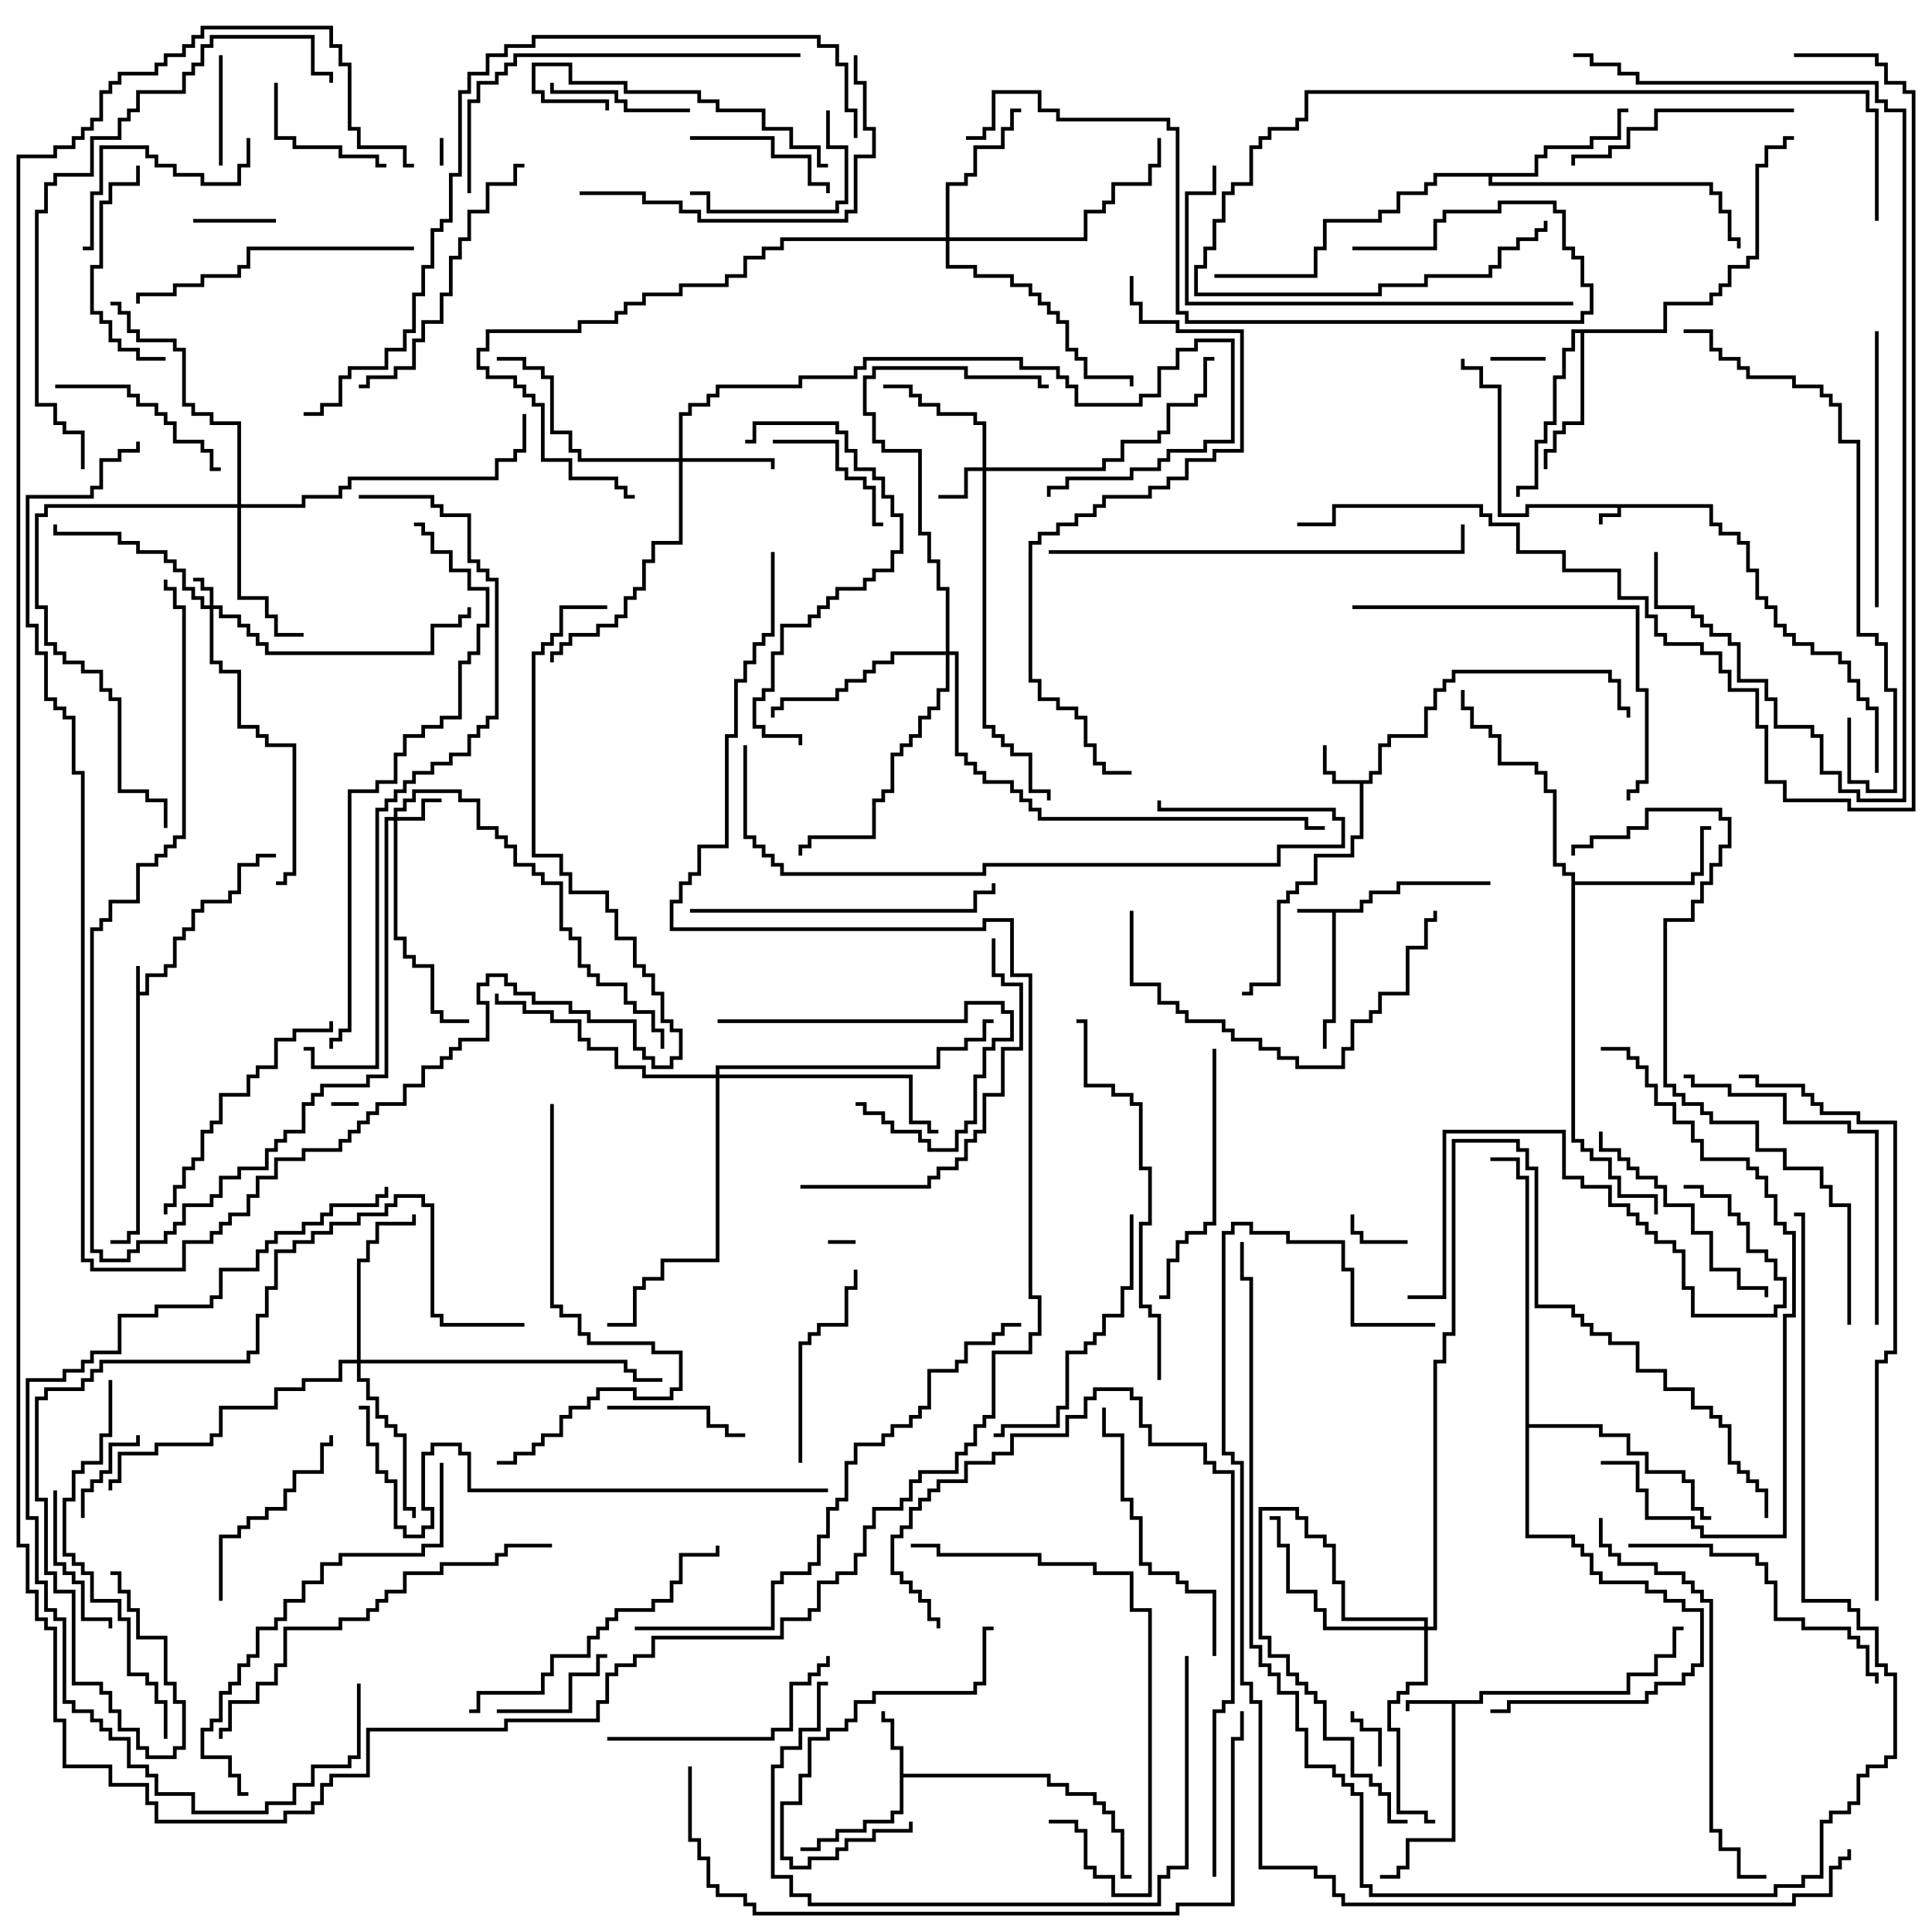 <svg version="1.1" width="105" height="105" xmlns="http://www.w3.org/2000/svg"><path d="M93.1,27.4L93.1,28.4L93.6,28.4L93.6,28.9L94.6,28.9L94.6,29.4L95.1,29.4L95.1,30.9L95.6,30.9L95.6,32.4L96.1,32.4L96.1,32.9L96.6,32.9L96.6,33.9L97.1,33.9L97.1,34.4L97.6,34.4L97.6,34.9L98.6,34.9L98.6,35.4L100.1,35.4L100.1,35.9L100.6,35.9L100.6,36.9L101.1,36.9L101.1,37.9L101.6,37.9L101.6,38.4L102.1,38.4L102.1,42L101.9,42L101.9,38.6L101.4,38.6L101.4,38.1L100.9,38.1L100.9,37.1L100.4,37.1L100.4,36.1L99.9,36.1L99.9,35.6L98.4,35.6L98.4,35.1L97.4,35.1L97.4,34.6L96.9,34.6L96.9,34.1L96.4,34.1L96.4,33.1L95.9,33.1L95.9,32.6L95.4,32.6L95.4,31.1L94.9,31.1L94.9,29.6L94.4,29.6L94.4,29.1L93.4,29.1L93.4,28.6L92.9,28.6L92.9,27.6L88.1,27.6L88.1,28.1L87.1,28.1L87.1,28.5L86.9,28.5L86.9,27.9L87.9,27.9L87.9,27.6L83.1,27.6L83.1,28.1L81.4,28.1L81.4,21.1L80.4,21.1L80.4,20.1L79.4,20.1L79.4,19.5L79.6,19.5L79.6,19.9L80.6,19.9L80.6,20.9L81.6,20.9L81.6,27.9L82.9,27.9L82.9,27.4z" stroke="none"/><path d="M7.4,52.5L7.6,52.5L7.6,53.9L7.9,53.9L7.9,52.9L8.9,52.9L8.9,52.4L9.4,52.4L9.4,50.9L9.9,50.9L9.9,50.4L10.4,50.4L10.4,49.4L10.9,49.4L10.9,48.9L12.4,48.9L12.4,48.4L12.9,48.4L12.9,46.9L13.9,46.9L13.9,46.4L15,46.4L15,46.6L14.1,46.6L14.1,47.1L13.1,47.1L13.1,48.6L12.6,48.6L12.6,49.1L11.1,49.1L11.1,49.6L10.6,49.6L10.6,50.6L10.1,50.6L10.1,51.1L9.6,51.1L9.6,52.6L9.1,52.6L9.1,53.1L8.1,53.1L8.1,54.1L7.6,54.1L7.6,67.1L7.1,67.1L7.1,67.6L6,67.6L6,67.4L6.9,67.4L6.9,66.9L7.4,66.9z" stroke="none"/><path d="M73.9,49.4L73.9,48.9L74.4,48.9L74.4,48.4L75.9,48.4L75.9,47.9L81,47.9L81,48.1L76.1,48.1L76.1,48.6L74.6,48.6L74.6,49.1L74.1,49.1L74.1,49.6L72.6,49.6L72.6,55.6L72.1,55.6L72.1,57L71.9,57L71.9,55.4L72.4,55.4L72.4,49.6L70.5,49.6L70.5,49.4z" stroke="none"/><path d="M80.4,92.4L80.4,91.9L88.4,91.9L88.4,90.9L89.9,90.9L89.9,89.9L90.9,89.9L90.9,88.4L91.5,88.4L91.5,88.6L91.1,88.6L91.1,90.1L90.1,90.1L90.1,91.1L88.6,91.1L88.6,92.1L80.6,92.1L80.6,92.6L79.1,92.6L79.1,100.1L76.6,100.1L76.6,101.6L76.1,101.6L76.1,102.1L75,102.1L75,101.9L75.9,101.9L75.9,101.4L76.4,101.4L76.4,99.9L78.9,99.9L78.9,92.6L76.6,92.6L76.6,93L76.4,93L76.4,92.4z" stroke="none"/><path d="M74.4,42.4L74.4,41.9L74.9,41.9L74.9,40.4L75.4,40.4L75.4,39.9L77.4,39.9L77.4,38.4L77.9,38.4L77.9,37.4L78.4,37.4L78.4,36.9L78.9,36.9L78.9,36.4L87.6,36.4L87.6,36.9L88.1,36.9L88.1,38.4L88.6,38.4L88.6,39L88.4,39L88.4,38.6L87.9,38.6L87.9,37.1L87.4,37.1L87.4,36.6L79.1,36.6L79.1,37.1L78.6,37.1L78.6,37.6L78.1,37.6L78.1,38.6L77.6,38.6L77.6,40.1L75.6,40.1L75.6,40.6L75.1,40.6L75.1,42.1L74.6,42.1L74.6,42.6L74.1,42.6L74.1,45.6L73.6,45.6L73.6,46.6L71.6,46.6L71.6,48.1L70.6,48.1L70.6,48.6L70.1,48.6L70.1,49.1L69.6,49.1L69.6,53.6L68.1,53.6L68.1,54.1L67.5,54.1L67.5,53.9L67.9,53.9L67.9,53.4L69.4,53.4L69.4,48.9L69.9,48.9L69.9,48.4L70.4,48.4L70.4,47.9L71.4,47.9L71.4,46.4L73.4,46.4L73.4,45.4L73.9,45.4L73.9,42.6L72.4,42.6L72.4,42.1L71.9,42.1L71.9,40.5L72.1,40.5L72.1,41.9L72.6,41.9L72.6,42.4z" stroke="none"/><path d="M48.9,95.1L48.4,95.1L48.4,93.6L47.9,93.6L47.9,93L48.1,93L48.1,93.4L48.6,93.4L48.6,94.9L49.1,94.9L49.1,96.4L57.1,96.4L57.1,96.9L58.1,96.9L58.1,97.4L59.6,97.4L59.6,97.9L60.1,97.9L60.1,98.4L60.6,98.4L60.6,99.4L61.1,99.4L61.1,101.9L61.5,101.9L61.5,102.1L60.9,102.1L60.9,99.6L60.4,99.6L60.4,98.6L59.9,98.6L59.9,98.1L59.4,98.1L59.4,97.6L57.9,97.6L57.9,97.1L56.9,97.1L56.9,96.6L49.1,96.6L49.1,98.6L48.6,98.6L48.6,99.1L47.1,99.1L47.1,99.6L45.6,99.6L45.6,100.1L44.6,100.1L44.6,100.6L43.5,100.6L43.5,100.4L44.4,100.4L44.4,99.9L45.4,99.9L45.4,99.4L46.9,99.4L46.9,98.9L48.4,98.9L48.4,98.4L48.9,98.4z" stroke="none"/><path d="M90.4,17.9L90.4,16.4L92.9,16.4L92.9,15.9L93.4,15.9L93.4,15.4L93.9,15.4L93.9,14.4L94.9,14.4L94.9,13.9L95.4,13.9L95.4,8.9L95.9,8.9L95.9,7.9L96.9,7.9L96.9,7.4L97.5,7.4L97.5,7.6L97.1,7.6L97.1,8.1L96.1,8.1L96.1,9.1L95.6,9.1L95.6,14.1L95.1,14.1L95.1,14.6L94.1,14.6L94.1,15.6L93.6,15.6L93.6,16.1L93.1,16.1L93.1,16.6L90.6,16.6L90.6,18.1L86.1,18.1L86.1,23.1L85.1,23.1L85.1,23.6L84.6,23.6L84.6,24.6L84.1,24.6L84.1,25.5L83.9,25.5L83.9,24.4L84.4,24.4L84.4,23.4L84.9,23.4L84.9,22.9L85.9,22.9L85.9,18.1L85.6,18.1L85.6,19.1L85.1,19.1L85.1,20.6L84.6,20.6L84.6,23.1L84.1,23.1L84.1,24.1L83.6,24.1L83.6,26.6L82.6,26.6L82.6,27L82.4,27L82.4,26.4L83.4,26.4L83.4,23.9L83.9,23.9L83.9,22.9L84.4,22.9L84.4,20.4L84.9,20.4L84.9,18.9L85.4,18.9L85.4,17.9z" stroke="none"/><path d="M85.4,47.6L84.9,47.6L84.9,47.1L84.4,47.1L84.4,43.1L83.9,43.1L83.9,42.1L83.4,42.1L83.4,41.6L81.4,41.6L81.4,40.1L80.9,40.1L80.9,39.6L79.9,39.6L79.9,38.6L79.4,38.6L79.4,37.5L79.6,37.5L79.6,38.4L80.1,38.4L80.1,39.4L81.1,39.4L81.1,39.9L81.6,39.9L81.6,41.4L83.6,41.4L83.6,41.9L84.1,41.9L84.1,42.9L84.6,42.9L84.6,46.9L85.1,46.9L85.1,47.4L85.6,47.4L85.6,47.9L91.9,47.9L91.9,47.4L92.4,47.4L92.4,44.9L93,44.9L93,45.1L92.6,45.1L92.6,47.6L92.1,47.6L92.1,48.1L85.6,48.1L85.6,61.9L86.1,61.9L86.1,62.4L86.6,62.4L86.6,62.9L87.6,62.9L87.6,63.9L88.1,63.9L88.1,64.9L90.1,64.9L90.1,66L89.9,66L89.9,65.1L87.9,65.1L87.9,64.1L87.4,64.1L87.4,63.1L86.4,63.1L86.4,62.6L85.9,62.6L85.9,62.1L85.4,62.1z" stroke="none"/><path d="M83.4,9.4L83.4,8.4L83.9,8.4L83.9,7.9L86.4,7.9L86.4,7.4L87.9,7.4L87.9,5.9L88.5,5.9L88.5,6.1L88.1,6.1L88.1,7.6L86.6,7.6L86.6,8.1L84.1,8.1L84.1,8.6L83.6,8.6L83.6,9.6L81.1,9.6L81.1,9.9L93.1,9.9L93.1,10.4L93.6,10.4L93.6,11.4L94.1,11.4L94.1,12.9L94.6,12.9L94.6,13.5L94.4,13.5L94.4,13.1L93.9,13.1L93.9,11.6L93.4,11.6L93.4,10.6L92.9,10.6L92.9,10.1L80.9,10.1L80.9,9.6L78.1,9.6L78.1,10.1L77.6,10.1L77.6,10.6L76.1,10.6L76.1,11.6L75.1,11.6L75.1,12.1L72.1,12.1L72.1,13.6L71.6,13.6L71.6,15.1L66,15.1L66,14.9L71.4,14.9L71.4,13.4L71.9,13.4L71.9,11.9L74.9,11.9L74.9,11.4L75.9,11.4L75.9,10.4L77.4,10.4L77.4,9.9L77.9,9.9L77.9,9.4z" stroke="none"/><path d="M82.9,64.1L82.4,64.1L82.4,63.1L81,63.1L81,62.9L82.6,62.9L82.6,63.9L83.1,63.9L83.1,77.4L87.1,77.4L87.1,77.9L88.6,77.9L88.6,78.9L89.6,78.9L89.6,79.9L91.6,79.9L91.6,80.4L92.1,80.4L92.1,81.9L92.6,81.9L92.6,82.4L93,82.4L93,82.6L92.4,82.6L92.4,82.1L91.9,82.1L91.9,80.6L91.4,80.6L91.4,80.1L89.4,80.1L89.4,79.1L88.4,79.1L88.4,78.1L86.9,78.1L86.9,77.6L83.1,77.6L83.1,83.4L85.6,83.4L85.6,83.9L86.1,83.9L86.1,84.4L86.6,84.4L86.6,85.4L87.1,85.4L87.1,85.9L89.6,85.9L89.6,86.4L90.6,86.4L90.6,86.9L91.6,86.9L91.6,87.4L92.6,87.4L92.6,90.6L92.1,90.6L92.1,91.1L91.6,91.1L91.6,91.6L90.1,91.6L90.1,92.1L89.6,92.1L89.6,92.6L82.1,92.6L82.1,93.1L81,93.1L81,92.9L81.9,92.9L81.9,92.4L89.4,92.4L89.4,91.9L89.9,91.9L89.9,91.4L91.4,91.4L91.4,90.9L91.9,90.9L91.9,90.4L92.4,90.4L92.4,87.6L91.4,87.6L91.4,87.1L90.4,87.1L90.4,86.6L89.4,86.6L89.4,86.1L86.9,86.1L86.9,85.6L86.4,85.6L86.4,84.6L85.9,84.6L85.9,84.1L85.4,84.1L85.4,83.6L82.9,83.6z" stroke="none"/><path d="M11.4,32.9L11.4,32.1L10.9,32.1L10.9,31.6L10.5,31.6L10.5,31.4L11.1,31.4L11.1,31.9L11.6,31.9L11.6,32.9L12.1,32.9L12.1,33.4L13.1,33.4L13.1,33.9L13.6,33.9L13.6,34.4L14.1,34.4L14.1,34.9L14.6,34.9L14.6,35.4L23.4,35.4L23.4,33.9L24.9,33.9L24.9,33.4L25.4,33.4L25.4,33L25.6,33L25.6,33.6L25.1,33.6L25.1,34.1L23.6,34.1L23.6,35.6L14.4,35.6L14.4,35.1L13.9,35.1L13.9,34.6L13.4,34.6L13.4,34.1L12.9,34.1L12.9,33.6L11.9,33.6L11.9,33.1L11.6,33.1L11.6,35.9L12.1,35.9L12.1,36.4L13.1,36.4L13.1,39.4L14.1,39.4L14.1,39.9L14.6,39.9L14.6,40.4L16.1,40.4L16.1,47.6L15.6,47.6L15.6,48.1L15,48.1L15,47.9L15.4,47.9L15.4,47.4L15.9,47.4L15.9,40.6L14.4,40.6L14.4,40.1L13.9,40.1L13.9,39.6L12.9,39.6L12.9,36.6L11.9,36.6L11.9,36.1L11.4,36.1L11.4,33.1L10.9,33.1L10.9,32.6L10.4,32.6L10.4,32.1L9.9,32.1L9.9,31.1L9.4,31.1L9.4,30.6L8.9,30.6L8.9,30.1L7.4,30.1L7.4,29.6L6.4,29.6L6.4,29.1L2.9,29.1L2.9,28.5L3.1,28.5L3.1,28.9L6.6,28.9L6.6,29.4L7.6,29.4L7.6,29.9L9.1,29.9L9.1,30.4L9.6,30.4L9.6,30.9L10.1,30.9L10.1,31.9L10.6,31.9L10.6,32.4L11.1,32.4L11.1,32.9z" stroke="none"/><path d="M21.4,44.4L21.4,43.9L21.9,43.9L21.9,43.4L22.4,43.4L22.4,42.9L25.1,42.9L25.1,43.4L26.1,43.4L26.1,44.9L27.1,44.9L27.1,45.4L27.6,45.4L27.6,45.9L28.1,45.9L28.1,46.9L29.1,46.9L29.1,47.4L29.6,47.4L29.6,47.9L30.6,47.9L30.6,50.4L31.1,50.4L31.1,50.9L31.6,50.9L31.6,52.4L32.1,52.4L32.1,52.9L32.6,52.9L32.6,53.4L34.1,53.4L34.1,54.4L34.6,54.4L34.6,54.9L35.6,54.9L35.6,55.9L36.1,55.9L36.1,57L35.9,57L35.9,56.1L35.4,56.1L35.4,55.1L34.4,55.1L34.4,54.6L33.9,54.6L33.9,53.6L32.4,53.6L32.4,53.1L31.9,53.1L31.9,52.6L31.4,52.6L31.4,51.1L30.9,51.1L30.9,50.6L30.4,50.6L30.4,48.1L29.4,48.1L29.4,47.6L28.9,47.6L28.9,47.1L27.9,47.1L27.9,46.1L27.4,46.1L27.4,45.6L26.9,45.6L26.9,45.1L25.9,45.1L25.9,43.6L24.9,43.6L24.9,43.1L22.6,43.1L22.6,43.6L22.1,43.6L22.1,44.1L21.6,44.1L21.6,44.4L22.9,44.4L22.9,43.4L24,43.4L24,43.6L23.1,43.6L23.1,44.6L21.6,44.6L21.6,50.9L22.1,50.9L22.1,51.9L22.6,51.9L22.6,52.4L23.6,52.4L23.6,54.9L24.1,54.9L24.1,55.4L25.5,55.4L25.5,55.6L23.9,55.6L23.9,55.1L23.4,55.1L23.4,52.6L22.4,52.6L22.4,52.1L21.9,52.1L21.9,51.1L21.4,51.1L21.4,44.6L21.1,44.6L21.1,58.6L20.1,58.6L20.1,59.1L17.6,59.1L17.6,59.6L17.1,59.6L17.1,60.1L16.6,60.1L16.6,61.6L15.6,61.6L15.6,62.1L15.1,62.1L15.1,62.6L14.6,62.6L14.6,63.6L13.1,63.6L13.1,64.1L12.1,64.1L12.1,65.1L11.6,65.1L11.6,65.6L10.1,65.6L10.1,66.6L9.6,66.6L9.6,67.1L9.1,67.1L9.1,67.6L7.6,67.6L7.6,68.1L7.1,68.1L7.1,68.6L5.4,68.6L5.4,68.1L4.9,68.1L4.9,50.4L5.4,50.4L5.4,49.9L5.9,49.9L5.9,48.9L7.4,48.9L7.4,46.9L8.4,46.9L8.4,46.4L8.9,46.4L8.9,45.9L9.4,45.9L9.4,45.4L9.9,45.4L9.9,33.1L9.4,33.1L9.4,32.1L8.9,32.1L8.9,31.5L9.1,31.5L9.1,31.9L9.6,31.9L9.6,32.9L10.1,32.9L10.1,45.6L9.6,45.6L9.6,46.1L9.1,46.1L9.1,46.6L8.6,46.6L8.6,47.1L7.6,47.1L7.6,49.1L6.1,49.1L6.1,50.1L5.6,50.1L5.6,50.6L5.1,50.6L5.1,67.9L5.6,67.9L5.6,68.4L6.9,68.4L6.9,67.9L7.4,67.9L7.4,67.4L8.9,67.4L8.9,66.9L9.4,66.9L9.4,66.4L9.9,66.4L9.9,65.4L11.4,65.4L11.4,64.9L11.9,64.9L11.9,63.9L12.9,63.9L12.9,63.4L14.4,63.4L14.4,62.4L14.9,62.4L14.9,61.9L15.4,61.9L15.4,61.4L16.4,61.4L16.4,59.9L16.9,59.9L16.9,59.4L17.4,59.4L17.4,58.9L19.9,58.9L19.9,58.4L20.9,58.4L20.9,44.4z" stroke="none"/><path d="M53.4,25.4L53.4,23.1L52.9,23.1L52.9,22.6L50.9,22.6L50.9,22.1L49.9,22.1L49.9,21.6L49.4,21.6L49.4,21.1L48,21.1L48,20.9L49.6,20.9L49.6,21.4L50.1,21.4L50.1,21.9L51.1,21.9L51.1,22.4L53.1,22.4L53.1,22.9L53.6,22.9L53.6,25.4L59.9,25.4L59.9,24.9L60.9,24.9L60.9,23.9L62.9,23.9L62.9,23.4L63.4,23.4L63.4,21.9L64.9,21.9L64.9,21.4L65.4,21.4L65.4,19.4L66,19.4L66,19.6L65.6,19.6L65.6,21.6L65.1,21.6L65.1,22.1L63.6,22.1L63.6,23.6L63.1,23.6L63.1,24.1L61.1,24.1L61.1,25.1L60.1,25.1L60.1,25.6L53.6,25.6L53.6,39.4L54.1,39.4L54.1,39.9L54.6,39.9L54.6,40.4L55.1,40.4L55.1,40.9L56.1,40.9L56.1,42.9L57.1,42.9L57.1,43.5L56.9,43.5L56.9,43.1L55.9,43.1L55.9,41.1L54.9,41.1L54.9,40.6L54.4,40.6L54.4,40.1L53.9,40.1L53.9,39.6L53.4,39.6L53.4,25.6L52.6,25.6L52.6,27.1L51,27.1L51,26.9L52.4,26.9L52.4,25.4z" stroke="none"/><path d="M36.9,24.9L36.9,22.4L37.4,22.4L37.4,21.9L38.4,21.9L38.4,21.4L38.9,21.4L38.9,20.9L43.4,20.9L43.4,20.4L46.4,20.4L46.4,19.9L46.9,19.9L46.9,19.4L55.6,19.4L55.6,19.9L57.6,19.9L57.6,20.4L58.1,20.4L58.1,20.9L58.6,20.9L58.6,21.9L61.9,21.9L61.9,21.4L62.9,21.4L62.9,19.9L63.9,19.9L63.9,18.9L64.9,18.9L64.9,18.4L67.1,18.4L67.1,24.1L65.6,24.1L65.6,24.6L63.6,24.6L63.6,25.1L63.1,25.1L63.1,25.6L61.6,25.6L61.6,26.1L58.1,26.1L58.1,26.6L57.1,26.6L57.1,27L56.9,27L56.9,26.4L57.9,26.4L57.9,25.9L61.4,25.9L61.4,25.4L62.9,25.4L62.9,24.9L63.4,24.9L63.4,24.4L65.4,24.4L65.4,23.9L66.9,23.9L66.9,18.6L65.1,18.6L65.1,19.1L64.1,19.1L64.1,20.1L63.1,20.1L63.1,21.6L62.1,21.6L62.1,22.1L58.4,22.1L58.4,21.1L57.9,21.1L57.9,20.6L57.4,20.6L57.4,20.1L55.4,20.1L55.4,19.6L47.1,19.6L47.1,20.1L46.6,20.1L46.6,20.6L43.6,20.6L43.6,21.1L39.1,21.1L39.1,21.6L38.6,21.6L38.6,22.1L37.6,22.1L37.6,22.6L37.1,22.6L37.1,24.9L42.1,24.9L42.1,25.5L41.9,25.5L41.9,25.1L37.1,25.1L37.1,29.6L35.6,29.6L35.6,30.6L35.1,30.6L35.1,32.1L34.6,32.1L34.6,32.6L34.1,32.6L34.1,33.6L33.6,33.6L33.6,34.1L32.6,34.1L32.6,34.6L31.1,34.6L31.1,35.1L30.6,35.1L30.6,35.6L30.1,35.6L30.1,36L29.9,36L29.9,35.4L30.4,35.4L30.4,34.9L30.9,34.9L30.9,34.4L32.4,34.4L32.4,33.9L33.4,33.9L33.4,33.4L33.9,33.4L33.9,32.4L34.4,32.4L34.4,31.9L34.9,31.9L34.9,30.4L35.4,30.4L35.4,29.4L36.9,29.4L36.9,25.1L31.4,25.1L31.4,24.6L30.9,24.6L30.9,23.6L29.9,23.6L29.9,20.6L29.4,20.6L29.4,20.1L28.4,20.1L28.4,19.6L27,19.6L27,19.4L28.6,19.4L28.6,19.9L29.6,19.9L29.6,20.4L30.1,20.4L30.1,23.4L31.1,23.4L31.1,24.4L31.6,24.4L31.6,24.9z" stroke="none"/><path d="M12.9,27.4L12.9,23.1L11.4,23.1L11.4,22.6L10.4,22.6L10.4,22.1L9.9,22.1L9.9,19.1L9.4,19.1L9.4,18.6L7.4,18.6L7.4,18.1L6.9,18.1L6.9,17.1L6.4,17.1L6.4,16.6L6,16.6L6,16.4L6.6,16.4L6.6,16.9L7.1,16.9L7.1,17.9L7.6,17.9L7.6,18.4L9.6,18.4L9.6,18.9L10.1,18.9L10.1,21.9L10.6,21.9L10.6,22.4L11.6,22.4L11.6,22.9L13.1,22.9L13.1,27.4L16.4,27.4L16.4,26.9L18.4,26.9L18.4,26.4L18.9,26.4L18.9,25.9L26.9,25.9L26.9,24.9L27.9,24.9L27.9,24.4L28.4,24.4L28.4,22.5L28.6,22.5L28.6,24.6L28.1,24.6L28.1,25.1L27.1,25.1L27.1,26.1L19.1,26.1L19.1,26.6L18.6,26.6L18.6,27.1L16.6,27.1L16.6,27.6L13.1,27.6L13.1,32.4L14.6,32.4L14.6,33.4L15.1,33.4L15.1,34.4L16.5,34.4L16.5,34.6L14.9,34.6L14.9,33.6L14.4,33.6L14.4,32.6L12.9,32.6L12.9,27.6L2.6,27.6L2.6,28.1L2.1,28.1L2.1,32.9L2.6,32.9L2.6,34.9L3.1,34.9L3.1,35.4L3.6,35.4L3.6,35.9L4.6,35.9L4.6,36.4L5.6,36.4L5.6,37.4L6.1,37.4L6.1,37.9L6.6,37.9L6.6,42.9L8.1,42.9L8.1,43.4L9.1,43.4L9.1,45L8.9,45L8.9,43.6L7.9,43.6L7.9,43.1L6.4,43.1L6.4,38.1L5.9,38.1L5.9,37.6L5.4,37.6L5.4,36.6L4.4,36.6L4.4,36.1L3.4,36.1L3.4,35.6L2.9,35.6L2.9,35.1L2.4,35.1L2.4,33.1L1.9,33.1L1.9,27.9L2.4,27.9L2.4,27.4z" stroke="none"/><path d="M51.4,12.9L51.4,9.9L52.4,9.9L52.4,9.4L52.9,9.4L52.9,7.9L54.4,7.9L54.4,6.9L54.9,6.9L54.9,5.9L55.5,5.9L55.5,6.1L55.1,6.1L55.1,7.1L54.6,7.1L54.6,8.1L53.1,8.1L53.1,9.6L52.6,9.6L52.6,10.1L51.6,10.1L51.6,12.9L58.9,12.9L58.9,11.4L59.9,11.4L59.9,10.9L60.4,10.9L60.4,9.9L62.4,9.9L62.4,8.9L62.9,8.9L62.9,7.5L63.1,7.5L63.1,9.1L62.6,9.1L62.6,10.1L60.6,10.1L60.6,11.1L60.1,11.1L60.1,11.6L59.1,11.6L59.1,13.1L51.6,13.1L51.6,14.4L53.1,14.4L53.1,14.9L55.1,14.9L55.1,15.4L56.1,15.4L56.1,15.9L56.6,15.9L56.6,16.4L57.1,16.4L57.1,16.9L57.6,16.9L57.6,17.4L58.1,17.4L58.1,18.9L58.6,18.9L58.6,19.4L59.1,19.4L59.1,20.4L61.6,20.4L61.6,21L61.4,21L61.4,20.6L58.9,20.6L58.9,19.6L58.4,19.6L58.4,19.1L57.9,19.1L57.9,17.6L57.4,17.6L57.4,17.1L56.9,17.1L56.9,16.6L56.4,16.6L56.4,16.1L55.9,16.1L55.9,15.6L54.9,15.6L54.9,15.1L52.9,15.1L52.9,14.6L51.4,14.6L51.4,13.1L42.6,13.1L42.6,13.6L41.6,13.6L41.6,14.1L40.6,14.1L40.6,15.1L39.6,15.1L39.6,15.6L37.1,15.6L37.1,16.1L35.1,16.1L35.1,16.6L34.1,16.6L34.1,17.1L33.6,17.1L33.6,17.6L31.6,17.6L31.6,18.1L26.6,18.1L26.6,19.1L26.1,19.1L26.1,19.9L26.6,19.9L26.6,20.4L28.1,20.4L28.1,20.9L28.6,20.9L28.6,21.4L29.1,21.4L29.1,21.9L29.6,21.9L29.6,24.9L31.1,24.9L31.1,25.9L33.6,25.9L33.6,26.4L34.1,26.4L34.1,26.9L34.5,26.9L34.5,27.1L33.9,27.1L33.9,26.6L33.4,26.6L33.4,26.1L30.9,26.1L30.9,25.1L29.4,25.1L29.4,22.1L28.9,22.1L28.9,21.6L28.4,21.6L28.4,21.1L27.9,21.1L27.9,20.6L26.4,20.6L26.4,20.1L25.9,20.1L25.9,18.9L26.4,18.9L26.4,17.9L31.4,17.9L31.4,17.4L33.4,17.4L33.4,16.9L33.9,16.9L33.9,16.4L34.9,16.4L34.9,15.9L36.9,15.9L36.9,15.4L39.4,15.4L39.4,14.9L40.4,14.9L40.4,13.9L41.4,13.9L41.4,13.4L42.4,13.4L42.4,12.9z" stroke="none"/><path d="M19.4,73.9L19.4,68.4L19.9,68.4L19.9,67.4L20.4,67.4L20.4,66.4L22.4,66.4L22.4,66L22.6,66L22.6,66.6L20.6,66.6L20.6,67.6L20.1,67.6L20.1,68.6L19.6,68.6L19.6,73.9L34.1,73.9L34.1,74.4L34.6,74.4L34.6,74.9L36,74.9L36,75.1L34.4,75.1L34.4,74.6L33.9,74.6L33.9,74.1L19.6,74.1L19.6,74.9L20.1,74.9L20.1,75.9L20.6,75.9L20.6,76.9L21.1,76.9L21.1,77.4L21.6,77.4L21.6,77.9L22.1,77.9L22.1,81.9L22.6,81.9L22.6,82.5L22.4,82.5L22.4,82.1L21.9,82.1L21.9,78.1L21.4,78.1L21.4,77.6L20.9,77.6L20.9,77.1L20.4,77.1L20.4,76.1L19.9,76.1L19.9,75.1L19.4,75.1L19.4,74.1L18.6,74.1L18.6,75.1L16.6,75.1L16.6,75.6L15.1,75.6L15.1,76.6L12.1,76.6L12.1,78.1L11.6,78.1L11.6,78.6L8.6,78.6L8.6,79.1L6.6,79.1L6.6,80.6L6.1,80.6L6.1,81L5.9,81L5.9,80.4L6.4,80.4L6.4,78.9L8.4,78.9L8.4,78.4L11.4,78.4L11.4,77.9L11.9,77.9L11.9,76.4L14.9,76.4L14.9,75.4L16.4,75.4L16.4,74.9L18.4,74.9L18.4,73.9z" stroke="none"/><path d="M51.4,35.4L51.4,32.1L50.9,32.1L50.9,30.6L50.4,30.6L50.4,29.1L49.9,29.1L49.9,24.6L47.9,24.6L47.9,24.1L47.4,24.1L47.4,22.6L46.9,22.6L46.9,20.4L47.4,20.4L47.4,19.9L52.6,19.9L52.6,20.4L56.6,20.4L56.6,20.9L57,20.9L57,21.1L56.4,21.1L56.4,20.6L52.4,20.6L52.4,20.1L47.6,20.1L47.6,20.6L47.1,20.6L47.1,22.4L47.6,22.4L47.6,23.9L48.1,23.9L48.1,24.4L50.1,24.4L50.1,28.9L50.6,28.9L50.6,30.4L51.1,30.4L51.1,31.9L51.6,31.9L51.6,35.4L52.1,35.4L52.1,40.9L52.6,40.9L52.6,41.4L53.1,41.4L53.1,41.9L53.6,41.9L53.6,42.4L55.1,42.4L55.1,42.9L55.6,42.9L55.6,43.4L56.1,43.4L56.1,43.9L56.6,43.9L56.6,44.4L71.1,44.4L71.1,44.9L72,44.9L72,45.1L70.9,45.1L70.9,44.6L56.4,44.6L56.4,44.1L55.9,44.1L55.9,43.6L55.4,43.6L55.4,43.1L54.9,43.1L54.9,42.6L53.4,42.6L53.4,42.1L52.9,42.1L52.9,41.6L52.4,41.6L52.4,41.1L51.9,41.1L51.9,35.6L51.6,35.6L51.6,37.6L51.1,37.6L51.1,38.6L50.6,38.6L50.6,39.1L50.1,39.1L50.1,40.1L49.6,40.1L49.6,40.6L49.1,40.6L49.1,41.1L48.6,41.1L48.6,43.1L48.1,43.1L48.1,43.6L47.6,43.6L47.6,45.6L44.1,45.6L44.1,46.1L43.6,46.1L43.6,46.5L43.4,46.5L43.4,45.9L43.9,45.9L43.9,45.4L47.4,45.4L47.4,43.4L47.9,43.4L47.9,42.9L48.4,42.9L48.4,40.9L48.9,40.9L48.9,40.4L49.4,40.4L49.4,39.9L49.9,39.9L49.9,38.9L50.4,38.9L50.4,38.4L50.9,38.4L50.9,37.4L51.4,37.4L51.4,35.6L48.6,35.6L48.6,36.1L47.6,36.1L47.6,36.6L47.1,36.6L47.1,37.1L46.1,37.1L46.1,37.6L45.6,37.6L45.6,38.1L42.6,38.1L42.6,38.6L42.1,38.6L42.1,39L41.9,39L41.9,38.4L42.4,38.4L42.4,37.9L45.4,37.9L45.4,37.4L45.9,37.4L45.9,36.9L46.9,36.9L46.9,36.4L47.4,36.4L47.4,35.9L48.4,35.9L48.4,35.4z" stroke="none"/><path d="M77.4,88.4L77.4,88.1L72.9,88.1L72.9,86.1L72.4,86.1L72.4,84.1L71.9,84.1L71.9,83.6L70.9,83.6L70.9,82.6L70.4,82.6L70.4,82.1L68.6,82.1L68.6,88.9L69.1,88.9L69.1,89.9L70.1,89.9L70.1,90.9L70.6,90.9L70.6,91.4L71.1,91.4L71.1,91.9L71.6,91.9L71.6,92.4L72.1,92.4L72.1,94.4L73.6,94.4L73.6,96.4L74.6,96.4L74.6,96.9L75.1,96.9L75.1,97.4L75.6,97.4L75.6,98.9L76.5,98.9L76.5,99.1L75.4,99.1L75.4,97.6L74.9,97.6L74.9,97.1L74.4,97.1L74.4,96.6L73.4,96.6L73.4,94.6L71.9,94.6L71.9,92.6L71.4,92.6L71.4,92.1L70.9,92.1L70.9,91.6L70.4,91.6L70.4,91.1L69.9,91.1L69.9,90.1L68.9,90.1L68.9,89.1L68.4,89.1L68.4,81.9L70.6,81.9L70.6,82.4L71.1,82.4L71.1,83.4L72.1,83.4L72.1,83.9L72.6,83.9L72.6,85.9L73.1,85.9L73.1,87.9L77.6,87.9L77.6,88.4L77.9,88.4L77.9,73.9L78.4,73.9L78.4,72.4L78.9,72.4L78.9,61.9L82.6,61.9L82.6,62.4L83.1,62.4L83.1,63.4L83.6,63.4L83.6,70.9L85.6,70.9L85.6,71.4L86.1,71.4L86.1,71.9L86.6,71.9L86.6,72.4L87.6,72.4L87.6,72.9L89.1,72.9L89.1,74.4L90.6,74.4L90.6,75.4L92.1,75.4L92.1,76.4L93.1,76.4L93.1,76.9L93.6,76.9L93.6,77.4L94.1,77.4L94.1,79.4L94.6,79.4L94.6,79.9L95.1,79.9L95.1,80.4L95.6,80.4L95.6,80.9L96.1,80.9L96.1,82.5L95.9,82.5L95.9,81.1L95.4,81.1L95.4,80.6L94.9,80.6L94.9,80.1L94.4,80.1L94.4,79.6L93.9,79.6L93.9,77.6L93.4,77.6L93.4,77.1L92.9,77.1L92.9,76.6L91.9,76.6L91.9,75.6L90.4,75.6L90.4,74.6L88.9,74.6L88.9,73.1L87.4,73.1L87.4,72.6L86.4,72.6L86.4,72.1L85.9,72.1L85.9,71.6L85.4,71.6L85.4,71.1L83.4,71.1L83.4,63.6L82.9,63.6L82.9,62.6L82.4,62.6L82.4,62.1L79.1,62.1L79.1,72.6L78.6,72.6L78.6,74.1L78.1,74.1L78.1,88.6L77.6,88.6L77.6,91.6L76.6,91.6L76.6,92.1L76.1,92.1L76.1,92.6L75.6,92.6L75.6,93.9L76.1,93.9L76.1,98.4L77.6,98.4L77.6,98.9L78,98.9L78,99.1L77.4,99.1L77.4,98.6L75.9,98.6L75.9,94.1L75.4,94.1L75.4,92.4L75.9,92.4L75.9,91.9L76.4,91.9L76.4,91.4L77.4,91.4L77.4,88.6L71.9,88.6L71.9,87.6L71.4,87.6L71.4,86.6L69.9,86.6L69.9,84.1L69.4,84.1L69.4,82.6L69,82.6L69,82.4L69.6,82.4L69.6,83.9L70.1,83.9L70.1,86.4L71.6,86.4L71.6,87.4L72.1,87.4L72.1,88.4z" stroke="none"/><path d="M38.9,58.4L38.9,57.9L50.9,57.9L50.9,56.9L52.4,56.9L52.4,56.4L53.4,56.4L53.4,55.4L54,55.4L54,55.6L53.6,55.6L53.6,56.6L52.6,56.6L52.6,57.1L51.1,57.1L51.1,58.1L39.1,58.1L39.1,58.4L49.6,58.4L49.6,60.9L50.6,60.9L50.6,61.4L51,61.4L51,61.6L50.4,61.6L50.4,61.1L49.4,61.1L49.4,58.6L39.1,58.6L39.1,68.6L36.1,68.6L36.1,69.6L35.1,69.6L35.1,70.1L34.6,70.1L34.6,72.1L33,72.1L33,71.9L34.4,71.9L34.4,69.9L34.9,69.9L34.9,69.4L35.9,69.4L35.9,68.4L38.9,68.4L38.9,58.6L34.9,58.6L34.9,58.1L33.4,58.1L33.4,57.1L31.9,57.1L31.9,56.6L31.4,56.6L31.4,55.6L29.9,55.6L29.9,55.1L28.4,55.1L28.4,54.6L26.9,54.6L26.9,54L27.1,54L27.1,54.4L28.6,54.4L28.6,54.9L30.1,54.9L30.1,55.4L31.6,55.4L31.6,56.4L32.1,56.4L32.1,56.9L33.6,56.9L33.6,57.9L35.1,57.9L35.1,58.4z" stroke="none"/><path d="M46.5,67.4L46.5,67.6L45,67.6L45,67.4z" stroke="none"/><path d="M24.1,9L23.9,9L23.9,7.5L24.1,7.5z" stroke="none"/><path d="M18,60.1L18,59.9L19.5,59.9L19.5,60.1z" stroke="none"/><path d="M81,19.6L81,19.4L84,19.4L84,19.6z" stroke="none"/><path d="M76.5,67.4L76.5,67.6L73.9,67.6L73.9,67.1L73.4,67.1L73.4,66L73.6,66L73.6,66.9L74.1,66.9L74.1,67.4z" stroke="none"/><path d="M75.1,96L74.9,96L74.9,94.1L73.9,94.1L73.9,93.6L73.4,93.6L73.4,93L73.6,93L73.6,93.4L74.1,93.4L74.1,93.9L75.1,93.9z" stroke="none"/><path d="M10.5,12.1L10.5,11.9L15,11.9L15,12.1z" stroke="none"/><path d="M7.4,78L7.6,78L7.6,78.6L6.1,78.6L6.1,80.1L5.6,80.1L5.6,80.6L5.1,80.6L5.1,81.1L4.6,81.1L4.6,82.5L4.4,82.5L4.4,80.9L4.9,80.9L4.9,80.4L5.4,80.4L5.4,79.9L5.9,79.9L5.9,78.4L7.4,78.4z" stroke="none"/><path d="M11.9,3L12.1,3L12.1,9L11.9,9z" stroke="none"/><path d="M27,93.1L27,92.9L30.9,92.9L30.9,90.9L32.4,90.9L32.4,89.9L33,89.9L33,90.1L32.6,90.1L32.6,91.1L31.1,91.1L31.1,93.1z" stroke="none"/><path d="M42,24.1L42,23.9L45.6,23.9L45.6,25.4L46.1,25.4L46.1,25.9L47.1,25.9L47.1,26.4L47.6,26.4L47.6,28.4L48,28.4L48,28.6L47.4,28.6L47.4,26.6L46.9,26.6L46.9,26.1L45.9,26.1L45.9,25.6L45.4,25.6L45.4,24.1z" stroke="none"/><path d="M14.9,4.5L15.1,4.5L15.1,7.4L16.1,7.4L16.1,7.9L18.6,7.9L18.6,8.4L20.6,8.4L20.6,8.9L21,8.9L21,9.1L20.4,9.1L20.4,8.6L18.4,8.6L18.4,8.1L15.9,8.1L15.9,7.6L14.9,7.6z" stroke="none"/><path d="M37.5,5.9L37.5,6.1L33.9,6.1L33.9,5.6L33.4,5.6L33.4,5.1L29.9,5.1L29.9,4.5L30.1,4.5L30.1,4.9L33.6,4.9L33.6,5.4L34.1,5.4L34.1,5.9z" stroke="none"/><path d="M33,76.6L33,76.4L38.6,76.4L38.6,77.4L39.6,77.4L39.6,77.9L40.5,77.9L40.5,78.1L39.4,78.1L39.4,77.6L38.4,77.6L38.4,76.6z" stroke="none"/><path d="M2.9,81L3.1,81L3.1,84.9L3.6,84.9L3.6,85.4L4.1,85.4L4.1,85.9L4.6,85.9L4.6,87.9L6.1,87.9L6.1,88.5L5.9,88.5L5.9,88.1L4.4,88.1L4.4,86.1L3.9,86.1L3.9,85.6L3.4,85.6L3.4,85.1L2.9,85.1z" stroke="none"/><path d="M37.5,7.6L37.5,7.4L42.1,7.4L42.1,8.4L44.1,8.4L44.1,9.9L45.1,9.9L45.1,10.5L44.9,10.5L44.9,10.1L43.9,10.1L43.9,8.6L41.9,8.6L41.9,7.6z" stroke="none"/><path d="M44.9,6L45.1,6L45.1,7.9L46.1,7.9L46.1,11.1L45.6,11.1L45.6,11.6L38.4,11.6L38.4,10.6L37.5,10.6L37.5,10.4L38.6,10.4L38.6,11.4L45.4,11.4L45.4,10.9L45.9,10.9L45.9,8.1L44.9,8.1z" stroke="none"/><path d="M39,55.6L39,55.4L52.4,55.4L52.4,54.4L54.6,54.4L54.6,54.9L55.1,54.9L55.1,56.6L54.1,56.6L54.1,57.1L53.6,57.1L53.6,58.6L53.1,58.6L53.1,61.1L52.6,61.1L52.6,61.6L52.1,61.6L52.1,62.6L50.4,62.6L50.4,62.1L49.9,62.1L49.9,61.6L48.4,61.6L48.4,61.1L47.9,61.1L47.9,60.6L46.9,60.6L46.9,60.1L46.5,60.1L46.5,59.9L47.1,59.9L47.1,60.4L48.1,60.4L48.1,60.9L48.6,60.9L48.6,61.4L50.1,61.4L50.1,61.9L50.6,61.9L50.6,62.4L51.9,62.4L51.9,61.4L52.4,61.4L52.4,60.9L52.9,60.9L52.9,58.4L53.4,58.4L53.4,56.9L53.9,56.9L53.9,56.4L54.9,56.4L54.9,55.1L54.4,55.1L54.4,54.6L52.6,54.6L52.6,55.6z" stroke="none"/><path d="M3,21.1L3,20.9L7.1,20.9L7.1,21.4L7.6,21.4L7.6,21.9L8.6,21.9L8.6,22.4L9.1,22.4L9.1,22.9L9.6,22.9L9.6,23.9L11.1,23.9L11.1,24.4L11.6,24.4L11.6,25.4L12,25.4L12,25.6L11.4,25.6L11.4,24.6L10.9,24.6L10.9,24.1L9.4,24.1L9.4,23.1L8.9,23.1L8.9,22.6L8.4,22.6L8.4,22.1L7.4,22.1L7.4,21.6L6.9,21.6L6.9,21.1z" stroke="none"/><path d="M9,19.4L9,19.6L7.4,19.6L7.4,19.1L6.4,19.1L6.4,18.6L5.9,18.6L5.9,17.6L5.4,17.6L5.4,17.1L4.9,17.1L4.9,14.4L5.4,14.4L5.4,10.9L5.9,10.9L5.9,9.9L7.4,9.9L7.4,9L7.6,9L7.6,10.1L6.1,10.1L6.1,11.1L5.6,11.1L5.6,14.6L5.1,14.6L5.1,16.9L5.6,16.9L5.6,17.4L6.1,17.4L6.1,18.4L6.6,18.4L6.6,18.9L7.6,18.9L7.6,19.4z" stroke="none"/><path d="M12.1,87L11.9,87L11.9,83.4L12.9,83.4L12.9,82.9L13.4,82.9L13.4,82.4L14.4,82.4L14.4,81.9L15.4,81.9L15.4,80.9L15.9,80.9L15.9,79.9L17.4,79.9L17.4,78.4L17.9,78.4L17.9,78L18.1,78L18.1,78.6L17.6,78.6L17.6,80.1L16.1,80.1L16.1,81.1L15.6,81.1L15.6,82.1L14.6,82.1L14.6,82.6L13.6,82.6L13.6,83.1L13.1,83.1L13.1,83.6L12.1,83.6z" stroke="none"/><path d="M13.4,7.5L13.6,7.5L13.6,9.1L13.1,9.1L13.1,10.1L10.9,10.1L10.9,9.6L9.4,9.6L9.4,9.1L8.4,9.1L8.4,8.6L7.9,8.6L7.9,8.1L5.6,8.1L5.6,10.6L5.1,10.6L5.1,13.6L4.5,13.6L4.5,13.4L4.9,13.4L4.9,10.4L5.4,10.4L5.4,7.9L8.1,7.9L8.1,8.4L8.6,8.4L8.6,8.9L9.6,8.9L9.6,9.4L11.1,9.4L11.1,9.9L12.9,9.9L12.9,8.9L13.4,8.9z" stroke="none"/><path d="M43.6,79.5L43.4,79.5L43.4,72.9L43.9,72.9L43.9,72.4L44.4,72.4L44.4,71.9L45.9,71.9L45.9,69.9L46.4,69.9L46.4,69L46.6,69L46.6,70.1L46.1,70.1L46.1,72.1L44.6,72.1L44.6,72.6L44.1,72.6L44.1,73.1L43.6,73.1z" stroke="none"/><path d="M49.4,99L49.6,99L49.6,99.6L47.6,99.6L47.6,100.1L46.1,100.1L46.1,100.6L45.6,100.6L45.6,101.1L44.1,101.1L44.1,101.6L42.9,101.6L42.9,101.1L42.4,101.1L42.4,97.9L43.4,97.9L43.4,96.4L43.9,96.4L43.9,94.4L44.9,94.4L44.9,93.9L45.9,93.9L45.9,93.4L46.4,93.4L46.4,92.4L47.4,92.4L47.4,91.9L52.9,91.9L52.9,91.4L53.4,91.4L53.4,88.4L54,88.4L54,88.6L53.6,88.6L53.6,91.6L53.1,91.6L53.1,92.1L47.6,92.1L47.6,92.6L46.6,92.6L46.6,93.6L46.1,93.6L46.1,94.1L45.1,94.1L45.1,94.6L44.1,94.6L44.1,96.6L43.6,96.6L43.6,98.1L42.6,98.1L42.6,100.9L43.1,100.9L43.1,101.4L43.9,101.4L43.9,100.9L45.4,100.9L45.4,100.4L45.9,100.4L45.9,99.9L47.4,99.9L47.4,99.4L49.4,99.4z" stroke="none"/><path d="M45,8.9L45,9.1L44.4,9.1L44.4,8.1L42.9,8.1L42.9,7.1L41.4,7.1L41.4,6.1L38.9,6.1L38.9,5.6L37.9,5.6L37.9,5.1L33.9,5.1L33.9,4.6L30.9,4.6L30.9,3.6L29.1,3.6L29.1,4.9L29.6,4.9L29.6,5.4L33.1,5.4L33.1,6L32.9,6L32.9,5.6L29.4,5.6L29.4,5.1L28.9,5.1L28.9,3.4L31.1,3.4L31.1,4.4L34.1,4.4L34.1,4.9L38.1,4.9L38.1,5.4L39.1,5.4L39.1,5.9L41.6,5.9L41.6,6.9L43.1,6.9L43.1,7.9L44.6,7.9L44.6,8.9z" stroke="none"/><path d="M97.5,5.9L97.5,6.1L90.1,6.1L90.1,7.1L88.6,7.1L88.6,8.1L87.6,8.1L87.6,8.6L85.6,8.6L85.6,9L85.4,9L85.4,8.4L87.4,8.4L87.4,7.9L88.4,7.9L88.4,6.9L89.9,6.9L89.9,5.9z" stroke="none"/><path d="M86.9,61.5L87.1,61.5L87.1,62.4L88.1,62.4L88.1,62.9L88.6,62.9L88.6,63.4L89.1,63.4L89.1,63.9L90.1,63.9L90.1,64.4L90.6,64.4L90.6,65.4L92.1,65.4L92.1,66.9L93.1,66.9L93.1,68.9L94.6,68.9L94.6,69.9L96.1,69.9L96.1,70.5L95.9,70.5L95.9,70.1L94.4,70.1L94.4,69.1L92.9,69.1L92.9,67.1L91.9,67.1L91.9,65.6L90.4,65.6L90.4,64.6L89.9,64.6L89.9,64.1L88.9,64.1L88.9,63.6L88.4,63.6L88.4,63.1L87.9,63.1L87.9,62.6L86.9,62.6z" stroke="none"/><path d="M33,94.6L33,94.4L41.9,94.4L41.9,93.9L42.9,93.9L42.9,91.4L43.9,91.4L43.9,90.9L44.4,90.9L44.4,90.4L44.9,90.4L44.9,90L45.1,90L45.1,90.6L44.6,90.6L44.6,91.1L44.1,91.1L44.1,91.6L43.1,91.6L43.1,94.1L42.1,94.1L42.1,94.6z" stroke="none"/><path d="M9.1,66L8.9,66L8.9,65.4L9.4,65.4L9.4,64.4L9.9,64.4L9.9,63.4L10.4,63.4L10.4,62.9L10.9,62.9L10.9,61.4L11.4,61.4L11.4,60.9L11.9,60.9L11.9,59.4L13.4,59.4L13.4,58.4L13.9,58.4L13.9,57.9L14.9,57.9L14.9,56.4L15.9,56.4L15.9,55.9L17.9,55.9L17.9,55.5L18.1,55.5L18.1,56.1L16.1,56.1L16.1,56.6L15.1,56.6L15.1,58.1L14.1,58.1L14.1,58.6L13.6,58.6L13.6,59.6L12.1,59.6L12.1,61.1L11.6,61.1L11.6,61.6L11.1,61.6L11.1,63.1L10.6,63.1L10.6,63.6L10.1,63.6L10.1,64.6L9.6,64.6L9.6,65.6L9.1,65.6z" stroke="none"/><path d="M65.9,57L66.1,57L66.1,66.6L65.6,66.6L65.6,67.1L64.6,67.1L64.6,67.6L64.1,67.6L64.1,68.6L63.6,68.6L63.6,70.6L63,70.6L63,70.4L63.4,70.4L63.4,68.4L63.9,68.4L63.9,67.4L64.4,67.4L64.4,66.9L65.4,66.9L65.4,66.4L65.9,66.4z" stroke="none"/><path d="M61.4,66L61.6,66L61.6,70.1L61.1,70.1L61.1,71.6L60.1,71.6L60.1,72.6L59.6,72.6L59.6,73.1L59.1,73.1L59.1,73.6L58.1,73.6L58.1,76.6L57.6,76.6L57.6,77.6L54.6,77.6L54.6,78.1L54,78.1L54,77.9L54.4,77.9L54.4,77.4L57.4,77.4L57.4,76.4L57.9,76.4L57.9,73.4L58.9,73.4L58.9,72.9L59.4,72.9L59.4,72.4L59.9,72.4L59.9,71.4L60.9,71.4L60.9,69.9L61.4,69.9z" stroke="none"/><path d="M66.1,90L65.9,90L65.9,86.6L64.4,86.6L64.4,86.1L63.9,86.1L63.9,85.6L62.4,85.6L62.4,85.1L61.9,85.1L61.9,82.6L61.4,82.6L61.4,81.6L60.9,81.6L60.9,78.1L59.9,78.1L59.9,76.5L60.1,76.5L60.1,77.9L61.1,77.9L61.1,81.4L61.6,81.4L61.6,82.4L62.1,82.4L62.1,84.9L62.6,84.9L62.6,85.4L64.1,85.4L64.1,85.9L64.6,85.9L64.6,86.4L66.1,86.4z" stroke="none"/><path d="M19.5,21.1L19.5,20.9L19.9,20.9L19.9,20.4L21.4,20.4L21.4,19.9L22.4,19.9L22.4,18.4L22.9,18.4L22.9,17.4L23.9,17.4L23.9,15.9L24.4,15.9L24.4,13.9L24.9,13.9L24.9,12.9L25.4,12.9L25.4,11.4L26.4,11.4L26.4,9.9L27.9,9.9L27.9,8.9L28.5,8.9L28.5,9.1L28.1,9.1L28.1,10.1L26.6,10.1L26.6,11.6L25.6,11.6L25.6,13.1L25.1,13.1L25.1,14.1L24.6,14.1L24.6,16.1L24.1,16.1L24.1,17.6L23.1,17.6L23.1,18.6L22.6,18.6L22.6,20.1L21.6,20.1L21.6,20.6L20.1,20.6L20.1,21.1z" stroke="none"/><path d="M101.9,18L102.1,18L102.1,33L101.9,33z" stroke="none"/><path d="M22.5,13.4L22.5,13.6L13.6,13.6L13.6,14.6L13.1,14.6L13.1,15.1L11.1,15.1L11.1,15.6L9.6,15.6L9.6,16.1L7.6,16.1L7.6,16.5L7.4,16.5L7.4,15.9L9.4,15.9L9.4,15.4L10.9,15.4L10.9,14.9L12.9,14.9L12.9,14.4L13.4,14.4L13.4,13.4z" stroke="none"/><path d="M88.5,84.1L88.5,83.9L93.1,83.9L93.1,84.4L95.6,84.4L95.6,84.9L96.1,84.9L96.1,85.9L96.6,85.9L96.6,87.9L98.1,87.9L98.1,88.4L100.6,88.4L100.6,88.9L101.1,88.9L101.1,89.4L101.6,89.4L101.6,90.9L102.1,90.9L102.1,91.5L101.9,91.5L101.9,91.1L101.4,91.1L101.4,89.6L100.9,89.6L100.9,89.1L100.4,89.1L100.4,88.6L97.9,88.6L97.9,88.1L96.4,88.1L96.4,86.1L95.9,86.1L95.9,85.1L95.4,85.1L95.4,84.6L92.9,84.6L92.9,84.1z" stroke="none"/><path d="M91.5,64.6L91.5,64.4L92.6,64.4L92.6,64.9L94.1,64.9L94.1,65.9L94.6,65.9L94.6,66.4L95.1,66.4L95.1,67.9L96.1,67.9L96.1,68.4L96.6,68.4L96.6,69.4L97.1,69.4L97.1,71.1L96.6,71.1L96.6,71.6L91.9,71.6L91.9,70.1L91.4,70.1L91.4,68.1L90.9,68.1L90.9,67.6L89.9,67.6L89.9,67.1L89.4,67.1L89.4,66.6L88.9,66.6L88.9,66.1L88.4,66.1L88.4,65.6L87.4,65.6L87.4,64.6L85.9,64.6L85.9,64.1L84.9,64.1L84.9,61.6L78.6,61.6L78.6,70.6L76.5,70.6L76.5,70.4L78.4,70.4L78.4,61.4L85.1,61.4L85.1,63.9L86.1,63.9L86.1,64.4L87.6,64.4L87.6,65.4L88.6,65.4L88.6,65.9L89.1,65.9L89.1,66.4L89.6,66.4L89.6,66.9L90.1,66.9L90.1,67.4L91.1,67.4L91.1,67.9L91.6,67.9L91.6,69.9L92.1,69.9L92.1,71.4L96.4,71.4L96.4,70.9L96.9,70.9L96.9,69.6L96.4,69.6L96.4,68.6L95.9,68.6L95.9,68.1L94.9,68.1L94.9,66.6L94.4,66.6L94.4,66.1L93.9,66.1L93.9,65.1L92.4,65.1L92.4,64.6z" stroke="none"/><path d="M25.5,93.1L25.5,92.9L25.9,92.9L25.9,91.9L29.4,91.9L29.4,90.9L29.9,90.9L29.9,89.9L31.9,89.9L31.9,88.9L32.4,88.9L32.4,88.4L32.9,88.4L32.9,87.9L33.4,87.9L33.4,87.4L35.4,87.4L35.4,86.9L36.4,86.9L36.4,85.9L36.9,85.9L36.9,84.4L38.9,84.4L38.9,84L39.1,84L39.1,84.6L37.1,84.6L37.1,86.1L36.6,86.1L36.6,87.1L35.6,87.1L35.6,87.6L33.6,87.6L33.6,88.1L33.1,88.1L33.1,88.6L32.6,88.6L32.6,89.1L32.1,89.1L32.1,90.1L30.1,90.1L30.1,91.1L29.6,91.1L29.6,92.1L26.1,92.1L26.1,93.1z" stroke="none"/><path d="M61.4,49.5L61.6,49.5L61.6,53.4L63.1,53.4L63.1,54.4L64.1,54.4L64.1,54.9L64.6,54.9L64.6,55.4L66.6,55.4L66.6,55.9L67.1,55.9L67.1,56.4L68.6,56.4L68.6,56.9L69.6,56.9L69.6,57.4L70.6,57.4L70.6,57.9L72.9,57.9L72.9,56.9L73.4,56.9L73.4,55.4L74.4,55.4L74.4,54.9L74.9,54.9L74.9,53.9L76.4,53.9L76.4,51.4L77.4,51.4L77.4,49.9L77.9,49.9L77.9,49.5L78.1,49.5L78.1,50.1L77.6,50.1L77.6,51.6L76.6,51.6L76.6,54.1L75.1,54.1L75.1,55.1L74.6,55.1L74.6,55.6L73.6,55.6L73.6,57.1L73.1,57.1L73.1,58.1L70.4,58.1L70.4,57.6L69.4,57.6L69.4,57.1L68.4,57.1L68.4,56.6L66.9,56.6L66.9,56.1L66.4,56.1L66.4,55.6L64.4,55.6L64.4,55.1L63.9,55.1L63.9,54.6L62.9,54.6L62.9,53.6L61.4,53.6z" stroke="none"/><path d="M37.5,49.6L37.5,49.4L52.9,49.4L52.9,48.4L53.9,48.4L53.9,48L54.1,48L54.1,48.6L53.1,48.6L53.1,49.6z" stroke="none"/><path d="M57,99.1L57,98.9L58.6,98.9L58.6,99.4L59.1,99.4L59.1,101.4L59.6,101.4L59.6,101.9L60.6,101.9L60.6,102.9L62.4,102.9L62.4,87.6L61.4,87.6L61.4,85.6L59.4,85.6L59.4,85.1L56.4,85.1L56.4,84.6L50.9,84.6L50.9,84.1L49.5,84.1L49.5,83.9L51.1,83.9L51.1,84.4L56.6,84.4L56.6,84.9L59.6,84.9L59.6,85.4L61.6,85.4L61.6,87.4L62.6,87.4L62.6,103.1L60.4,103.1L60.4,102.1L59.4,102.1L59.4,101.6L58.9,101.6L58.9,99.6L58.4,99.6L58.4,99.1z" stroke="none"/><path d="M40.5,24.1L40.5,23.9L40.9,23.9L40.9,22.9L45.6,22.9L45.6,23.4L46.1,23.4L46.1,24.4L46.6,24.4L46.6,25.4L47.6,25.4L47.6,25.9L48.1,25.9L48.1,26.9L48.6,26.9L48.6,27.9L49.1,27.9L49.1,30.1L48.6,30.1L48.6,31.1L47.6,31.1L47.6,31.6L47.1,31.6L47.1,32.1L45.6,32.1L45.6,32.6L45.1,32.6L45.1,33.1L44.6,33.1L44.6,33.6L44.1,33.6L44.1,34.1L42.6,34.1L42.6,35.6L42.1,35.6L42.1,37.6L41.6,37.6L41.6,38.1L41.1,38.1L41.1,39.4L41.6,39.4L41.6,39.9L43.6,39.9L43.6,40.5L43.4,40.5L43.4,40.1L41.4,40.1L41.4,39.6L40.9,39.6L40.9,37.9L41.4,37.9L41.4,37.4L41.9,37.4L41.9,35.4L42.4,35.4L42.4,33.9L43.9,33.9L43.9,33.4L44.4,33.4L44.4,32.9L44.9,32.9L44.9,32.4L45.4,32.4L45.4,31.9L46.9,31.9L46.9,31.4L47.4,31.4L47.4,30.9L48.4,30.9L48.4,29.9L48.9,29.9L48.9,28.1L48.4,28.1L48.4,27.1L47.9,27.1L47.9,26.1L47.4,26.1L47.4,25.6L46.4,25.6L46.4,24.6L45.9,24.6L45.9,23.6L45.4,23.6L45.4,23.1L41.1,23.1L41.1,24.1z" stroke="none"/><path d="M31.5,10.6L31.5,10.4L35.1,10.4L35.1,10.9L37.1,10.9L37.1,11.4L38.1,11.4L38.1,11.9L45.9,11.9L45.9,11.4L46.4,11.4L46.4,8.4L47.4,8.4L47.4,7.1L46.9,7.1L46.9,4.6L46.4,4.6L46.4,3L46.6,3L46.6,4.4L47.1,4.4L47.1,6.9L47.6,6.9L47.6,8.6L46.6,8.6L46.6,11.6L46.1,11.6L46.1,12.1L37.9,12.1L37.9,11.6L36.9,11.6L36.9,11.1L34.9,11.1L34.9,10.6z" stroke="none"/><path d="M43.5,64.6L43.5,64.4L50.4,64.4L50.4,63.9L50.9,63.9L50.9,63.4L51.9,63.4L51.9,62.9L52.4,62.9L52.4,61.9L52.9,61.9L52.9,61.4L53.4,61.4L53.4,59.4L54.4,59.4L54.4,56.9L55.4,56.9L55.4,53.6L54.4,53.6L54.4,53.1L53.9,53.1L53.9,51L54.1,51L54.1,52.9L54.6,52.9L54.6,53.4L55.6,53.4L55.6,57.1L54.6,57.1L54.6,59.6L53.6,59.6L53.6,61.6L53.1,61.6L53.1,62.1L52.6,62.1L52.6,63.1L52.1,63.1L52.1,63.6L51.1,63.6L51.1,64.1L50.6,64.1L50.6,64.6z" stroke="none"/><path d="M102.1,72L101.9,72L101.9,61.6L100.4,61.6L100.4,61.1L96.9,61.1L96.9,59.6L93.9,59.6L93.9,59.1L91.9,59.1L91.9,58.6L91.5,58.6L91.5,58.4L92.1,58.4L92.1,58.9L94.1,58.9L94.1,59.4L97.1,59.4L97.1,60.9L100.6,60.9L100.6,61.4L102.1,61.4z" stroke="none"/><path d="M102.1,12L101.9,12L101.9,6.1L101.4,6.1L101.4,5.1L71.1,5.1L71.1,6.6L70.6,6.6L70.6,7.1L69.1,7.1L69.1,7.6L68.6,7.6L68.6,8.1L68.1,8.1L68.1,10.1L67.1,10.1L67.1,10.6L66.6,10.6L66.6,12.1L66.1,12.1L66.1,13.6L65.6,13.6L65.6,14.6L65.1,14.6L65.1,15.9L74.9,15.9L74.9,15.4L77.4,15.4L77.4,14.9L80.9,14.9L80.9,14.4L81.4,14.4L81.4,13.4L82.4,13.4L82.4,12.9L83.4,12.9L83.4,12.4L83.9,12.4L83.9,12L84.1,12L84.1,12.6L83.6,12.6L83.6,13.1L82.6,13.1L82.6,13.6L81.6,13.6L81.6,14.6L81.1,14.6L81.1,15.1L77.6,15.1L77.6,15.6L75.1,15.6L75.1,16.1L64.9,16.1L64.9,14.4L65.4,14.4L65.4,13.4L65.9,13.4L65.9,11.9L66.4,11.9L66.4,10.4L66.9,10.4L66.9,9.9L67.9,9.9L67.9,7.9L68.4,7.9L68.4,7.4L68.9,7.4L68.9,6.9L70.4,6.9L70.4,6.4L70.9,6.4L70.9,4.9L101.6,4.9L101.6,5.9L102.1,5.9z" stroke="none"/><path d="M73.5,33.1L73.5,32.9L89.1,32.9L89.1,37.4L89.6,37.4L89.6,42.6L89.1,42.6L89.1,43.1L88.6,43.1L88.6,43.5L88.4,43.5L88.4,42.9L88.9,42.9L88.9,42.4L89.4,42.4L89.4,37.6L88.9,37.6L88.9,33.1z" stroke="none"/><path d="M25.6,10.5L25.4,10.5L25.4,5.4L25.9,5.4L25.9,4.4L26.9,4.4L26.9,3.9L27.4,3.9L27.4,3.4L27.9,3.4L27.9,2.9L43.5,2.9L43.5,3.1L28.1,3.1L28.1,3.6L27.6,3.6L27.6,4.1L27.1,4.1L27.1,4.6L26.1,4.6L26.1,5.6L25.6,5.6z" stroke="none"/><path d="M64.4,90L64.6,90L64.6,101.6L63.6,101.6L63.6,102.1L63.1,102.1L63.1,103.6L43.9,103.6L43.9,103.1L42.9,103.1L42.9,102.1L41.9,102.1L41.9,95.9L42.4,95.9L42.4,94.9L43.4,94.9L43.4,93.9L44.4,93.9L44.4,91.4L45,91.4L45,91.6L44.6,91.6L44.6,94.1L43.6,94.1L43.6,95.1L42.6,95.1L42.6,96.1L42.1,96.1L42.1,101.9L43.1,101.9L43.1,102.9L44.1,102.9L44.1,103.4L62.9,103.4L62.9,101.9L63.4,101.9L63.4,101.4L64.4,101.4z" stroke="none"/><path d="M29.9,60L30.1,60L30.1,70.9L30.6,70.9L30.6,71.4L31.6,71.4L31.6,72.4L32.1,72.4L32.1,72.9L35.6,72.9L35.6,73.4L37.1,73.4L37.1,75.6L36.6,75.6L36.6,76.1L34.4,76.1L34.4,75.6L32.6,75.6L32.6,76.1L32.1,76.1L32.1,76.6L31.1,76.6L31.1,77.1L30.6,77.1L30.6,78.1L29.6,78.1L29.6,78.6L29.1,78.6L29.1,79.1L28.1,79.1L28.1,79.6L27,79.6L27,79.4L27.9,79.4L27.9,78.9L28.9,78.9L28.9,78.4L29.4,78.4L29.4,77.9L30.4,77.9L30.4,76.9L30.9,76.9L30.9,76.4L31.9,76.4L31.9,75.9L32.4,75.9L32.4,75.4L34.6,75.4L34.6,75.9L36.4,75.9L36.4,75.4L36.9,75.4L36.9,73.6L35.4,73.6L35.4,73.1L31.9,73.1L31.9,72.6L31.4,72.6L31.4,71.6L30.4,71.6L30.4,71.1L29.9,71.1z" stroke="none"/><path d="M5.9,75L6.1,75L6.1,78.1L5.6,78.1L5.6,79.6L4.6,79.6L4.6,80.1L4.1,80.1L4.1,81.6L3.6,81.6L3.6,84.4L4.1,84.4L4.1,84.9L4.6,84.9L4.6,85.4L5.1,85.4L5.1,86.9L6.6,86.9L6.6,87.9L7.1,87.9L7.1,90.9L8.1,90.9L8.1,91.4L8.6,91.4L8.6,92.4L9.1,92.4L9.1,94.5L8.9,94.5L8.9,92.6L8.4,92.6L8.4,91.6L7.9,91.6L7.9,91.1L6.9,91.1L6.9,88.1L6.4,88.1L6.4,87.1L4.9,87.1L4.9,85.6L4.4,85.6L4.4,85.1L3.9,85.1L3.9,84.6L3.4,84.6L3.4,81.4L3.9,81.4L3.9,79.9L4.4,79.9L4.4,79.4L5.4,79.4L5.4,77.9L5.9,77.9z" stroke="none"/><path d="M63.1,75L62.9,75L62.9,71.6L62.4,71.6L62.4,71.1L61.9,71.1L61.9,66.4L62.4,66.4L62.4,63.6L61.9,63.6L61.9,60.1L61.4,60.1L61.4,59.6L60.4,59.6L60.4,59.1L58.9,59.1L58.9,55.6L58.5,55.6L58.5,55.4L59.1,55.4L59.1,58.9L60.6,58.9L60.6,59.4L61.6,59.4L61.6,59.9L62.1,59.9L62.1,63.4L62.6,63.4L62.6,66.6L62.1,66.6L62.1,70.9L62.6,70.9L62.6,71.4L63.1,71.4z" stroke="none"/><path d="M66.1,102L65.9,102L65.9,92.9L66.4,92.9L66.4,92.4L66.9,92.4L66.9,80.1L65.9,80.1L65.9,79.6L65.4,79.6L65.4,78.6L62.4,78.6L62.4,77.6L61.9,77.6L61.9,76.1L61.4,76.1L61.4,75.6L59.6,75.6L59.6,76.1L59.1,76.1L59.1,77.1L58.1,77.1L58.1,78.1L55.1,78.1L55.1,79.1L54.1,79.1L54.1,79.6L52.6,79.6L52.6,80.6L51.1,80.6L51.1,81.1L50.6,81.1L50.6,81.6L50.1,81.6L50.1,82.1L49.6,82.1L49.6,83.1L49.1,83.1L49.1,83.6L48.6,83.6L48.6,85.4L49.1,85.4L49.1,85.9L49.6,85.9L49.6,86.4L50.1,86.4L50.1,86.9L50.6,86.9L50.6,87.9L51.1,87.9L51.1,88.5L50.9,88.5L50.9,88.1L50.4,88.1L50.4,87.1L49.9,87.1L49.9,86.6L49.4,86.6L49.4,86.1L48.9,86.1L48.9,85.6L48.4,85.6L48.4,83.4L48.9,83.4L48.9,82.9L49.4,82.9L49.4,81.9L49.9,81.9L49.9,81.4L50.4,81.4L50.4,80.9L50.9,80.9L50.9,80.4L52.4,80.4L52.4,79.4L53.9,79.4L53.9,78.9L54.9,78.9L54.9,77.9L57.9,77.9L57.9,76.9L58.9,76.9L58.9,75.9L59.4,75.9L59.4,75.4L61.6,75.4L61.6,75.9L62.1,75.9L62.1,77.4L62.6,77.4L62.6,78.4L65.6,78.4L65.6,79.4L66.1,79.4L66.1,79.9L67.1,79.9L67.1,92.6L66.6,92.6L66.6,93.1L66.1,93.1z" stroke="none"/><path d="M12.1,94.5L11.9,94.5L11.9,93.9L12.4,93.9L12.4,92.4L13.9,92.4L13.9,91.4L14.9,91.4L14.9,90.4L15.4,90.4L15.4,88.4L18.4,88.4L18.4,87.9L19.9,87.9L19.9,87.4L20.4,87.4L20.4,86.9L20.9,86.9L20.9,86.4L21.9,86.4L21.9,85.4L23.9,85.4L23.9,84.9L26.9,84.9L26.9,84.4L27.4,84.4L27.4,83.9L30,83.9L30,84.1L27.6,84.1L27.6,84.6L27.1,84.6L27.1,85.1L24.1,85.1L24.1,85.6L22.1,85.6L22.1,86.6L21.1,86.6L21.1,87.1L20.6,87.1L20.6,87.6L20.1,87.6L20.1,88.1L18.6,88.1L18.6,88.6L15.6,88.6L15.6,90.6L15.1,90.6L15.1,91.6L14.1,91.6L14.1,92.6L12.6,92.6L12.6,94.1L12.1,94.1z" stroke="none"/><path d="M23.9,79.5L24.1,79.5L24.1,84.1L23.1,84.1L23.1,84.6L18.6,84.6L18.6,85.1L17.6,85.1L17.6,86.1L16.6,86.1L16.6,87.1L15.6,87.1L15.6,88.1L15.1,88.1L15.1,88.6L14.1,88.6L14.1,90.1L13.6,90.1L13.6,90.6L13.1,90.6L13.1,91.6L12.6,91.6L12.6,92.1L12.1,92.1L12.1,93.6L11.6,93.6L11.6,94.1L11.1,94.1L11.1,95.4L12.6,95.4L12.6,96.4L13.1,96.4L13.1,97.4L13.5,97.4L13.5,97.6L12.9,97.6L12.9,96.6L12.4,96.6L12.4,95.6L10.9,95.6L10.9,93.9L11.4,93.9L11.4,93.4L11.9,93.4L11.9,91.9L12.4,91.9L12.4,91.4L12.9,91.4L12.9,90.4L13.4,90.4L13.4,89.9L13.9,89.9L13.9,88.4L14.9,88.4L14.9,87.9L15.4,87.9L15.4,86.9L16.4,86.9L16.4,85.9L17.4,85.9L17.4,84.9L18.4,84.9L18.4,84.4L22.9,84.4L22.9,83.9L23.9,83.9z" stroke="none"/><path d="M85.5,16.4L85.5,16.6L64.4,16.6L64.4,10.4L65.9,10.4L65.9,9L66.1,9L66.1,10.6L64.6,10.6L64.6,16.4z" stroke="none"/><path d="M86.9,82.5L87.1,82.5L87.1,83.9L87.6,83.9L87.6,84.4L88.1,84.4L88.1,84.9L90.1,84.9L90.1,85.4L91.6,85.4L91.6,85.9L92.1,85.9L92.1,86.4L92.6,86.4L92.6,86.9L93.1,86.9L93.1,99.4L93.6,99.4L93.6,100.4L94.6,100.4L94.6,101.9L96,101.9L96,102.1L94.4,102.1L94.4,100.6L93.4,100.6L93.4,99.6L92.9,99.6L92.9,87.1L92.4,87.1L92.4,86.6L91.9,86.6L91.9,86.1L91.4,86.1L91.4,85.6L89.9,85.6L89.9,85.1L87.9,85.1L87.9,84.6L87.4,84.6L87.4,84.1L86.9,84.1z" stroke="none"/><path d="M73.5,13.6L73.5,13.4L77.9,13.4L77.9,11.9L78.4,11.9L78.4,11.4L81.4,11.4L81.4,10.9L84.6,10.9L84.6,11.4L85.1,11.4L85.1,13.4L85.6,13.4L85.6,13.9L86.1,13.9L86.1,15.4L86.6,15.4L86.6,17.1L86.1,17.1L86.1,17.6L64.4,17.6L64.4,17.1L63.9,17.1L63.9,7.1L63.4,7.1L63.4,6.6L57.4,6.6L57.4,6.1L56.4,6.1L56.4,5.1L54.1,5.1L54.1,7.1L53.6,7.1L53.6,7.6L52.5,7.6L52.5,7.4L53.4,7.4L53.4,6.9L53.9,6.9L53.9,4.9L56.6,4.9L56.6,5.9L57.6,5.9L57.6,6.4L63.6,6.4L63.6,6.9L64.1,6.9L64.1,16.9L64.6,16.9L64.6,17.4L85.9,17.4L85.9,16.9L86.4,16.9L86.4,15.6L85.9,15.6L85.9,14.1L85.4,14.1L85.4,13.6L84.9,13.6L84.9,11.6L84.4,11.6L84.4,11.1L81.6,11.1L81.6,11.6L78.6,11.6L78.6,12.1L78.1,12.1L78.1,13.6z" stroke="none"/><path d="M87,79.6L87,79.4L89.1,79.4L89.1,80.9L89.6,80.9L89.6,82.4L92.1,82.4L92.1,82.9L92.6,82.9L92.6,83.4L96.9,83.4L96.9,71.4L97.4,71.4L97.4,67.1L96.9,67.1L96.9,66.6L96.4,66.6L96.4,65.1L95.9,65.1L95.9,64.1L95.4,64.1L95.4,63.6L94.9,63.6L94.9,63.1L92.4,63.1L92.4,62.1L91.9,62.1L91.9,61.1L90.9,61.1L90.9,60.1L89.9,60.1L89.9,59.1L89.4,59.1L89.4,58.1L88.9,58.1L88.9,57.6L88.4,57.6L88.4,57.1L87,57.1L87,56.9L88.6,56.9L88.6,57.4L89.1,57.4L89.1,57.9L89.6,57.9L89.6,58.9L90.1,58.9L90.1,59.9L91.1,59.9L91.1,60.9L92.1,60.9L92.1,61.9L92.6,61.9L92.6,62.9L95.1,62.9L95.1,63.4L95.6,63.4L95.6,63.9L96.1,63.9L96.1,64.9L96.6,64.9L96.6,66.4L97.1,66.4L97.1,66.9L97.6,66.9L97.6,71.6L97.1,71.6L97.1,83.6L92.4,83.6L92.4,83.1L91.9,83.1L91.9,82.6L89.4,82.6L89.4,81.1L88.9,81.1L88.9,79.6z" stroke="none"/><path d="M57,30.1L57,29.9L79.4,29.9L79.4,28.5L79.6,28.5L79.6,30.1z" stroke="none"/><path d="M40.4,40.5L40.6,40.5L40.6,45.4L41.1,45.4L41.1,45.9L41.6,45.9L41.6,46.4L42.1,46.4L42.1,46.9L42.6,46.9L42.6,47.4L53.4,47.4L53.4,46.9L69.4,46.9L69.4,45.9L72.9,45.9L72.9,44.6L72.4,44.6L72.4,44.1L62.9,44.1L62.9,43.5L63.1,43.5L63.1,43.9L72.6,43.9L72.6,44.4L73.1,44.4L73.1,46.1L69.6,46.1L69.6,47.1L53.6,47.1L53.6,47.6L42.4,47.6L42.4,47.1L41.9,47.1L41.9,46.6L41.4,46.6L41.4,46.1L40.9,46.1L40.9,45.6L40.4,45.6z" stroke="none"/><path d="M100.4,39L100.6,39L100.6,42.4L101.6,42.4L101.6,42.9L102.9,42.9L102.9,37.6L102.4,37.6L102.4,35.1L101.9,35.1L101.9,34.6L100.9,34.6L100.9,24.1L99.9,24.1L99.9,22.1L99.4,22.1L99.4,21.6L98.9,21.6L98.9,21.1L97.4,21.1L97.4,20.6L94.9,20.6L94.9,20.1L94.4,20.1L94.4,19.6L93.4,19.6L93.4,19.1L92.9,19.1L92.9,18.1L91.5,18.1L91.5,17.9L93.1,17.9L93.1,18.9L93.6,18.9L93.6,19.4L94.6,19.4L94.6,19.9L95.1,19.9L95.1,20.4L97.6,20.4L97.6,20.9L99.1,20.9L99.1,21.4L99.6,21.4L99.6,21.9L100.1,21.9L100.1,23.9L101.1,23.9L101.1,34.4L102.1,34.4L102.1,34.9L102.6,34.9L102.6,37.4L103.1,37.4L103.1,43.1L101.4,43.1L101.4,42.6L100.4,42.6z" stroke="none"/><path d="M4.6,25.5L4.4,25.5L4.4,23.6L3.4,23.6L3.4,23.1L2.9,23.1L2.9,22.1L1.9,22.1L1.9,11.4L2.4,11.4L2.4,9.9L2.9,9.9L2.9,9.4L4.9,9.4L4.9,7.4L6.4,7.4L6.4,6.4L6.9,6.4L6.9,5.9L7.4,5.9L7.4,4.9L9.9,4.9L9.9,3.9L10.4,3.9L10.4,3.4L10.9,3.4L10.9,2.4L11.4,2.4L11.4,1.9L17.1,1.9L17.1,3.9L18.1,3.9L18.1,4.5L17.9,4.5L17.9,4.1L16.9,4.1L16.9,2.1L11.6,2.1L11.6,2.6L11.1,2.6L11.1,3.6L10.6,3.6L10.6,4.1L10.1,4.1L10.1,5.1L7.6,5.1L7.6,6.1L7.1,6.1L7.1,6.6L6.6,6.6L6.6,7.6L5.1,7.6L5.1,9.6L3.1,9.6L3.1,10.1L2.6,10.1L2.6,11.6L2.1,11.6L2.1,21.9L3.1,21.9L3.1,22.9L3.6,22.9L3.6,23.4L4.6,23.4z" stroke="none"/><path d="M45,80.9L45,81.1L25.4,81.1L25.4,79.1L24.9,79.1L24.9,78.6L23.6,78.6L23.6,79.1L23.1,79.1L23.1,81.9L23.6,81.9L23.6,83.1L23.1,83.1L23.1,83.6L21.9,83.6L21.9,83.1L21.4,83.1L21.4,80.6L20.9,80.6L20.9,80.1L20.4,80.1L20.4,78.6L19.9,78.6L19.9,76.6L19.5,76.6L19.5,76.4L20.1,76.4L20.1,78.4L20.6,78.4L20.6,79.9L21.1,79.9L21.1,80.4L21.6,80.4L21.6,82.9L22.1,82.9L22.1,83.4L22.9,83.4L22.9,82.9L23.4,82.9L23.4,82.1L22.9,82.1L22.9,78.9L23.4,78.9L23.4,78.4L25.1,78.4L25.1,78.9L25.6,78.9L25.6,80.9z" stroke="none"/><path d="M6,85.6L6,85.4L6.6,85.4L6.6,86.4L7.1,86.4L7.1,87.4L7.6,87.4L7.6,88.9L9.1,88.9L9.1,91.4L9.6,91.4L9.6,92.4L10.1,92.4L10.1,95.1L9.6,95.1L9.6,95.6L7.9,95.6L7.9,95.1L7.4,95.1L7.4,94.1L6.4,94.1L6.4,93.1L5.9,93.1L5.9,92.1L5.4,92.1L5.4,91.6L3.9,91.6L3.9,86.6L2.9,86.6L2.9,85.6L2.4,85.6L2.4,81.6L1.9,81.6L1.9,75.9L2.4,75.9L2.4,75.4L4.4,75.4L4.4,74.9L4.9,74.9L4.9,74.4L5.4,74.4L5.4,73.9L13.4,73.9L13.4,73.4L13.9,73.4L13.9,71.4L14.4,71.4L14.4,69.9L14.9,69.9L14.9,67.9L15.9,67.9L15.9,67.4L16.9,67.4L16.9,66.9L17.9,66.9L17.9,66.4L19.4,66.4L19.4,65.9L20.9,65.9L20.9,65.4L21.4,65.4L21.4,64.9L23.1,64.9L23.1,65.4L23.6,65.4L23.6,71.4L24.1,71.4L24.1,71.9L28.5,71.9L28.5,72.1L23.9,72.1L23.9,71.6L23.4,71.6L23.4,65.6L22.9,65.6L22.9,65.1L21.6,65.1L21.6,65.6L21.1,65.6L21.1,66.1L19.6,66.1L19.6,66.6L18.1,66.6L18.1,67.1L17.1,67.1L17.1,67.6L16.1,67.6L16.1,68.1L15.1,68.1L15.1,70.1L14.6,70.1L14.6,71.6L14.1,71.6L14.1,73.6L13.6,73.6L13.6,74.1L5.6,74.1L5.6,74.6L5.1,74.6L5.1,75.1L4.6,75.1L4.6,75.6L2.6,75.6L2.6,76.1L2.1,76.1L2.1,81.4L2.6,81.4L2.6,85.4L3.1,85.4L3.1,86.4L4.1,86.4L4.1,91.4L5.6,91.4L5.6,91.9L6.1,91.9L6.1,92.9L6.6,92.9L6.6,93.9L7.6,93.9L7.6,94.9L8.1,94.9L8.1,95.4L9.4,95.4L9.4,94.9L9.9,94.9L9.9,92.6L9.4,92.6L9.4,91.6L8.9,91.6L8.9,89.1L7.4,89.1L7.4,87.6L6.9,87.6L6.9,86.6L6.4,86.6L6.4,85.6z" stroke="none"/><path d="M34.5,88.6L34.5,88.4L41.9,88.4L41.9,85.9L42.4,85.9L42.4,85.4L43.9,85.4L43.9,84.9L44.4,84.9L44.4,83.4L44.9,83.4L44.9,81.9L45.4,81.9L45.4,81.4L45.9,81.4L45.9,79.4L46.4,79.4L46.4,78.4L47.9,78.4L47.9,77.9L48.4,77.9L48.4,77.4L49.4,77.4L49.4,76.9L49.9,76.9L49.9,76.4L50.4,76.4L50.4,74.4L51.9,74.4L51.9,73.9L52.4,73.9L52.4,72.9L53.9,72.9L53.9,72.4L54.4,72.4L54.4,71.9L55.5,71.9L55.5,72.1L54.6,72.1L54.6,72.6L54.1,72.6L54.1,73.1L52.6,73.1L52.6,74.1L52.1,74.1L52.1,74.6L50.6,74.6L50.6,76.6L50.1,76.6L50.1,77.1L49.6,77.1L49.6,77.6L48.6,77.6L48.6,78.1L48.1,78.1L48.1,78.6L46.6,78.6L46.6,79.6L46.1,79.6L46.1,81.6L45.6,81.6L45.6,82.1L45.1,82.1L45.1,83.6L44.6,83.6L44.6,85.1L44.1,85.1L44.1,85.6L42.6,85.6L42.6,86.1L42.1,86.1L42.1,88.6z" stroke="none"/><path d="M61.4,15L61.6,15L61.6,16.4L62.1,16.4L62.1,17.4L64.1,17.4L64.1,17.9L67.6,17.9L67.6,24.6L66.1,24.6L66.1,25.1L64.6,25.1L64.6,26.1L63.6,26.1L63.6,26.6L62.6,26.6L62.6,27.1L60.1,27.1L60.1,27.6L59.6,27.6L59.6,28.1L58.6,28.1L58.6,28.6L57.6,28.6L57.6,29.1L56.6,29.1L56.6,29.6L56.1,29.6L56.1,36.9L56.6,36.9L56.6,37.9L57.6,37.9L57.6,38.4L58.6,38.4L58.6,38.9L59.1,38.9L59.1,40.4L59.6,40.4L59.6,41.4L60.1,41.4L60.1,41.9L61.5,41.9L61.5,42.1L59.9,42.1L59.9,41.6L59.4,41.6L59.4,40.6L58.9,40.6L58.9,39.1L58.4,39.1L58.4,38.6L57.4,38.6L57.4,38.1L56.4,38.1L56.4,37.1L55.9,37.1L55.9,29.4L56.4,29.4L56.4,28.9L57.4,28.9L57.4,28.4L58.4,28.4L58.4,27.9L59.4,27.9L59.4,27.4L59.9,27.4L59.9,26.9L62.4,26.9L62.4,26.4L63.4,26.4L63.4,25.9L64.4,25.9L64.4,24.9L65.9,24.9L65.9,24.4L67.4,24.4L67.4,18.1L63.9,18.1L63.9,17.6L61.9,17.6L61.9,16.6L61.4,16.6z" stroke="none"/><path d="M33,32.9L33,33.1L30.6,33.1L30.6,34.6L30.1,34.6L30.1,35.1L29.6,35.1L29.6,35.6L29.1,35.6L29.1,46.4L30.6,46.4L30.6,47.4L31.1,47.4L31.1,48.4L33.1,48.4L33.1,49.4L33.6,49.4L33.6,50.9L34.6,50.9L34.6,52.4L35.1,52.4L35.1,52.9L35.6,52.9L35.6,53.9L36.1,53.9L36.1,55.4L36.6,55.4L36.6,55.9L37.1,55.9L37.1,57.6L36.6,57.6L36.6,58.1L35.4,58.1L35.4,57.6L34.9,57.6L34.9,57.1L34.4,57.1L34.4,55.6L31.9,55.6L31.9,55.1L30.9,55.1L30.9,54.6L28.9,54.6L28.9,54.1L27.9,54.1L27.9,53.6L27.4,53.6L27.4,53.1L26.6,53.1L26.6,53.6L26.1,53.6L26.1,54.4L26.6,54.4L26.6,56.6L25.1,56.6L25.1,57.1L24.6,57.1L24.6,57.6L24.1,57.6L24.1,58.1L23.1,58.1L23.1,59.1L22.1,59.1L22.1,60.1L20.6,60.1L20.6,60.6L20.1,60.6L20.1,61.1L19.6,61.1L19.6,61.6L19.1,61.6L19.1,62.1L18.6,62.1L18.6,62.6L16.6,62.6L16.6,63.1L15.1,63.1L15.1,64.1L14.1,64.1L14.1,65.1L13.6,65.1L13.6,66.1L12.6,66.1L12.6,66.6L12.1,66.6L12.1,67.1L11.6,67.1L11.6,67.6L10.1,67.6L10.1,69.1L4.9,69.1L4.9,68.6L4.4,68.6L4.4,42.1L3.9,42.1L3.9,39.1L3.4,39.1L3.4,38.6L2.9,38.6L2.9,38.1L2.4,38.1L2.4,35.6L1.9,35.6L1.9,34.1L1.4,34.1L1.4,26.9L4.9,26.9L4.9,26.4L5.4,26.4L5.4,24.9L6.4,24.9L6.4,24.4L7.4,24.4L7.4,24L7.6,24L7.6,24.6L6.6,24.6L6.6,25.1L5.6,25.1L5.6,26.6L5.1,26.6L5.1,27.1L1.6,27.1L1.6,33.9L2.1,33.9L2.1,35.4L2.6,35.4L2.6,37.9L3.1,37.9L3.1,38.4L3.6,38.4L3.6,38.9L4.1,38.9L4.1,41.9L4.6,41.9L4.6,68.4L5.1,68.4L5.1,68.9L9.9,68.9L9.9,67.4L11.4,67.4L11.4,66.9L11.9,66.9L11.9,66.4L12.4,66.4L12.4,65.9L13.4,65.9L13.4,64.9L13.9,64.9L13.9,63.9L14.9,63.9L14.9,62.9L16.4,62.9L16.4,62.4L18.4,62.4L18.4,61.9L18.9,61.9L18.9,61.4L19.4,61.4L19.4,60.9L19.9,60.9L19.9,60.4L20.4,60.4L20.4,59.9L21.9,59.9L21.9,58.9L22.9,58.9L22.9,57.9L23.9,57.9L23.9,57.4L24.4,57.4L24.4,56.9L24.9,56.9L24.9,56.4L26.4,56.4L26.4,54.6L25.9,54.6L25.9,53.4L26.4,53.4L26.4,52.9L27.6,52.9L27.6,53.4L28.1,53.4L28.1,53.9L29.1,53.9L29.1,54.4L31.1,54.4L31.1,54.9L32.1,54.9L32.1,55.4L34.6,55.4L34.6,56.9L35.1,56.9L35.1,57.4L35.6,57.4L35.6,57.9L36.4,57.9L36.4,57.4L36.9,57.4L36.9,56.1L36.4,56.1L36.4,55.6L35.9,55.6L35.9,54.1L35.4,54.1L35.4,53.1L34.9,53.1L34.9,52.6L34.4,52.6L34.4,51.1L33.4,51.1L33.4,49.6L32.9,49.6L32.9,48.6L30.9,48.6L30.9,47.6L30.4,47.6L30.4,46.6L28.9,46.6L28.9,35.4L29.4,35.4L29.4,34.9L29.9,34.9L29.9,34.4L30.4,34.4L30.4,32.9z" stroke="none"/><path d="M19.4,91.5L19.6,91.5L19.6,95.6L19.1,95.6L19.1,96.1L17.1,96.1L17.1,97.1L16.1,97.1L16.1,98.1L14.6,98.1L14.6,98.6L10.4,98.6L10.4,97.6L8.4,97.6L8.4,96.6L7.9,96.6L7.9,96.1L6.9,96.1L6.9,94.6L5.9,94.6L5.9,94.1L5.4,94.1L5.4,93.6L4.9,93.6L4.9,93.1L3.9,93.1L3.9,92.6L3.4,92.6L3.4,88.1L2.9,88.1L2.9,87.6L2.4,87.6L2.4,86.1L1.9,86.1L1.9,82.6L1.4,82.6L1.4,74.9L3.4,74.9L3.4,74.4L4.4,74.4L4.4,73.9L4.9,73.9L4.9,73.4L6.4,73.4L6.4,71.4L8.4,71.4L8.4,70.9L11.4,70.9L11.4,70.4L11.9,70.4L11.9,68.9L13.9,68.9L13.9,67.9L14.4,67.9L14.4,67.4L14.9,67.4L14.9,66.9L16.4,66.9L16.4,66.4L17.4,66.4L17.4,65.9L17.9,65.9L17.9,65.4L20.4,65.4L20.4,64.9L20.9,64.9L20.9,64.5L21.1,64.5L21.1,65.1L20.6,65.1L20.6,65.6L18.1,65.6L18.1,66.1L17.6,66.1L17.6,66.6L16.6,66.6L16.6,67.1L15.1,67.1L15.1,67.6L14.6,67.6L14.6,68.1L14.1,68.1L14.1,69.1L12.1,69.1L12.1,70.6L11.6,70.6L11.6,71.1L8.6,71.1L8.6,71.6L6.6,71.6L6.6,73.6L5.1,73.6L5.1,74.1L4.6,74.1L4.6,74.6L3.6,74.6L3.6,75.1L1.6,75.1L1.6,82.4L2.1,82.4L2.1,85.9L2.6,85.9L2.6,87.4L3.1,87.4L3.1,87.9L3.6,87.9L3.6,92.4L4.1,92.4L4.1,92.9L5.1,92.9L5.1,93.4L5.6,93.4L5.6,93.9L6.1,93.9L6.1,94.4L7.1,94.4L7.1,95.9L8.1,95.9L8.1,96.4L8.6,96.4L8.6,97.4L10.6,97.4L10.6,98.4L14.4,98.4L14.4,97.9L15.9,97.9L15.9,96.9L16.9,96.9L16.9,95.9L18.9,95.9L18.9,95.4L19.4,95.4z" stroke="none"/><path d="M89.9,30L90.1,30L90.1,32.9L92.1,32.9L92.1,33.4L92.6,33.4L92.6,33.9L93.1,33.9L93.1,34.4L94.1,34.4L94.1,34.9L94.6,34.9L94.6,36.9L96.1,36.9L96.1,37.9L96.6,37.9L96.6,39.4L98.6,39.4L98.6,39.9L99.1,39.9L99.1,41.9L100.1,41.9L100.1,42.9L101.1,42.9L101.1,43.4L103.4,43.4L103.4,6.1L102.4,6.1L102.4,5.6L101.9,5.6L101.9,4.6L88.9,4.6L88.9,4.1L87.9,4.1L87.9,3.6L86.4,3.6L86.4,3.1L85.5,3.1L85.5,2.9L86.6,2.9L86.6,3.4L88.1,3.4L88.1,3.9L89.1,3.9L89.1,4.4L102.1,4.4L102.1,5.4L102.6,5.4L102.6,5.9L103.6,5.9L103.6,43.6L100.9,43.6L100.9,43.1L99.9,43.1L99.9,42.1L98.9,42.1L98.9,40.1L98.4,40.1L98.4,39.6L96.4,39.6L96.4,38.1L95.9,38.1L95.9,37.1L94.4,37.1L94.4,35.1L93.9,35.1L93.9,34.6L92.9,34.6L92.9,34.1L92.4,34.1L92.4,33.6L91.9,33.6L91.9,33.1L89.9,33.1z" stroke="none"/><path d="M41.9,30L42.1,30L42.1,34.6L41.6,34.6L41.6,35.1L41.1,35.1L41.1,36.1L40.6,36.1L40.6,37.1L40.1,37.1L40.1,40.1L39.6,40.1L39.6,46.1L38.1,46.1L38.1,47.6L37.6,47.6L37.6,48.1L37.1,48.1L37.1,49.1L36.6,49.1L36.6,50.4L53.4,50.4L53.4,49.9L55.1,49.9L55.1,52.9L56.1,52.9L56.1,70.4L56.6,70.4L56.6,72.6L56.1,72.6L56.1,73.6L54.1,73.6L54.1,77.1L53.6,77.1L53.6,77.6L53.1,77.6L53.1,78.6L52.6,78.6L52.6,79.1L52.1,79.1L52.1,80.1L50.1,80.1L50.1,80.6L49.6,80.6L49.6,81.6L49.1,81.6L49.1,82.1L47.6,82.1L47.6,83.1L47.1,83.1L47.1,84.6L46.6,84.6L46.6,85.6L45.6,85.6L45.6,86.1L44.6,86.1L44.6,87.6L44.1,87.6L44.1,88.1L42.6,88.1L42.6,89.1L35.6,89.1L35.6,90.1L34.6,90.1L34.6,90.6L33.6,90.6L33.6,91.1L33.1,91.1L33.1,92.6L32.6,92.6L32.6,93.6L27.6,93.6L27.6,94.1L20.1,94.1L20.1,96.6L18.1,96.6L18.1,97.1L17.6,97.1L17.6,98.1L17.1,98.1L17.1,98.6L15.6,98.6L15.6,99.1L8.4,99.1L8.4,98.1L7.9,98.1L7.9,97.1L5.9,97.1L5.9,96.1L3.4,96.1L3.4,93.6L2.9,93.6L2.9,88.6L2.4,88.6L2.4,88.1L1.9,88.1L1.9,86.6L1.4,86.6L1.4,84.1L0.9,84.1L0.9,8.4L2.9,8.4L2.9,7.9L3.9,7.9L3.9,7.4L4.4,7.4L4.4,6.9L4.9,6.9L4.9,6.4L5.4,6.4L5.4,4.9L5.9,4.9L5.9,4.4L6.4,4.4L6.4,3.9L8.4,3.9L8.4,3.4L8.9,3.4L8.9,2.9L9.9,2.9L9.9,2.4L10.4,2.4L10.4,1.9L10.9,1.9L10.9,1.4L18.1,1.4L18.1,2.4L18.6,2.4L18.6,3.4L19.1,3.4L19.1,6.9L19.6,6.9L19.6,7.9L22.1,7.9L22.1,8.9L22.5,8.9L22.5,9.1L21.9,9.1L21.9,8.1L19.4,8.1L19.4,7.1L18.9,7.1L18.9,3.6L18.4,3.6L18.4,2.6L17.9,2.6L17.9,1.6L11.1,1.6L11.1,2.1L10.6,2.1L10.6,2.6L10.1,2.6L10.1,3.1L9.1,3.1L9.1,3.6L8.6,3.6L8.6,4.1L6.6,4.1L6.6,4.6L6.1,4.6L6.1,5.1L5.6,5.1L5.6,6.6L5.1,6.6L5.1,7.1L4.6,7.1L4.6,7.6L4.1,7.6L4.1,8.1L3.1,8.1L3.1,8.6L1.1,8.6L1.1,83.9L1.6,83.9L1.6,86.4L2.1,86.4L2.1,87.9L2.6,87.9L2.6,88.4L3.1,88.4L3.1,93.4L3.6,93.4L3.6,95.9L6.1,95.9L6.1,96.9L8.1,96.9L8.1,97.9L8.6,97.9L8.6,98.9L15.4,98.9L15.4,98.4L16.9,98.4L16.9,97.9L17.4,97.9L17.4,96.9L17.9,96.9L17.9,96.4L19.9,96.4L19.9,93.9L27.4,93.9L27.4,93.4L32.4,93.4L32.4,92.4L32.9,92.4L32.9,90.9L33.4,90.9L33.4,90.4L34.4,90.4L34.4,89.9L35.4,89.9L35.4,88.9L42.4,88.9L42.4,87.9L43.9,87.9L43.9,87.4L44.4,87.4L44.4,85.9L45.4,85.9L45.4,85.4L46.4,85.4L46.4,84.4L46.9,84.4L46.9,82.9L47.4,82.9L47.4,81.9L48.9,81.9L48.9,81.4L49.4,81.4L49.4,80.4L49.9,80.4L49.9,79.9L51.9,79.9L51.9,78.9L52.4,78.9L52.4,78.4L52.9,78.4L52.9,77.4L53.4,77.4L53.4,76.9L53.9,76.9L53.9,73.4L55.9,73.4L55.9,72.4L56.4,72.4L56.4,70.6L55.9,70.6L55.9,53.1L54.9,53.1L54.9,50.1L53.6,50.1L53.6,50.6L36.4,50.6L36.4,48.9L36.9,48.9L36.9,47.9L37.4,47.9L37.4,47.4L37.9,47.4L37.9,45.9L39.4,45.9L39.4,39.9L39.9,39.9L39.9,36.9L40.4,36.9L40.4,35.9L40.9,35.9L40.9,34.9L41.4,34.9L41.4,34.4L41.9,34.4z" stroke="none"/><path d="M18.1,57L17.9,57L17.9,56.4L18.4,56.4L18.4,55.9L18.9,55.9L18.9,42.9L20.4,42.9L20.4,42.4L21.4,42.4L21.4,40.9L21.9,40.9L21.9,39.9L22.9,39.9L22.9,39.4L23.9,39.4L23.9,38.9L24.9,38.9L24.9,35.9L25.4,35.9L25.4,35.4L25.9,35.4L25.9,33.9L26.4,33.9L26.4,32.1L25.4,32.1L25.4,31.1L24.4,31.1L24.4,30.1L23.4,30.1L23.4,29.1L22.9,29.1L22.9,28.6L22.5,28.6L22.5,28.4L23.1,28.4L23.1,28.9L23.6,28.9L23.6,29.9L24.6,29.9L24.6,30.9L25.6,30.9L25.6,31.9L26.6,31.9L26.6,34.1L26.1,34.1L26.1,35.6L25.6,35.6L25.6,36.1L25.1,36.1L25.1,39.1L24.1,39.1L24.1,39.6L23.1,39.6L23.1,40.1L22.1,40.1L22.1,41.1L21.6,41.1L21.6,42.6L20.6,42.6L20.6,43.1L19.1,43.1L19.1,56.1L18.6,56.1L18.6,56.6L18.1,56.6z" stroke="none"/><path d="M102.1,87L101.9,87L101.9,73.9L102.4,73.9L102.4,73.4L102.9,73.4L102.9,61.1L100.9,61.1L100.9,60.6L98.9,60.6L98.9,60.1L98.4,60.1L98.4,59.6L97.9,59.6L97.9,59.1L95.4,59.1L95.4,58.6L94.5,58.6L94.5,58.4L95.6,58.4L95.6,58.9L98.1,58.9L98.1,59.4L98.6,59.4L98.6,59.9L99.1,59.9L99.1,60.4L101.1,60.4L101.1,60.9L103.1,60.9L103.1,73.6L102.6,73.6L102.6,74.1L102.1,74.1z" stroke="none"/><path d="M100.6,72L100.4,72L100.4,65.6L99.4,65.6L99.4,64.6L98.9,64.6L98.9,63.6L96.9,63.6L96.9,62.6L95.4,62.6L95.4,61.1L92.9,61.1L92.9,60.6L92.4,60.6L92.4,60.1L91.4,60.1L91.4,59.6L90.9,59.6L90.9,59.1L90.4,59.1L90.4,49.9L91.9,49.9L91.9,48.9L92.4,48.9L92.4,47.9L92.9,47.9L92.9,46.9L93.4,46.9L93.4,45.9L93.9,45.9L93.9,44.6L93.4,44.6L93.4,44.1L89.6,44.1L89.6,45.1L88.6,45.1L88.6,45.6L86.6,45.6L86.6,46.1L85.6,46.1L85.6,46.5L85.4,46.5L85.4,45.9L86.4,45.9L86.4,45.4L88.4,45.4L88.4,44.9L89.4,44.9L89.4,43.9L93.6,43.9L93.6,44.4L94.1,44.4L94.1,46.1L93.6,46.1L93.6,47.1L93.1,47.1L93.1,48.1L92.6,48.1L92.6,49.1L92.1,49.1L92.1,50.1L90.6,50.1L90.6,58.9L91.1,58.9L91.1,59.4L91.6,59.4L91.6,59.9L92.6,59.9L92.6,60.4L93.1,60.4L93.1,60.9L95.6,60.9L95.6,62.4L97.1,62.4L97.1,63.4L99.1,63.4L99.1,64.4L99.6,64.4L99.6,65.4L100.6,65.4z" stroke="none"/><path d="M97.5,66.1L97.5,65.9L98.1,65.9L98.1,86.9L100.6,86.9L100.6,87.4L101.1,87.4L101.1,88.4L102.1,88.4L102.1,90.4L102.6,90.4L102.6,90.9L103.1,90.9L103.1,95.6L102.6,95.6L102.6,96.1L101.6,96.1L101.6,96.6L101.1,96.6L101.1,98.1L100.6,98.1L100.6,98.6L99.6,98.6L99.6,99.1L99.1,99.1L99.1,102.1L98.1,102.1L98.1,102.6L96.6,102.6L96.6,103.1L74.4,103.1L74.4,102.6L73.9,102.6L73.9,97.6L73.4,97.6L73.4,97.1L72.9,97.1L72.9,96.6L72.4,96.6L72.4,96.1L70.9,96.1L70.9,94.1L70.4,94.1L70.4,92.1L69.4,92.1L69.4,91.1L68.9,91.1L68.9,90.6L68.4,90.6L68.4,89.6L67.9,89.6L67.9,69.6L67.4,69.6L67.4,67.5L67.6,67.5L67.6,69.4L68.1,69.4L68.1,89.4L68.6,89.4L68.6,90.4L69.1,90.4L69.1,90.9L69.6,90.9L69.6,91.9L70.6,91.9L70.6,93.9L71.1,93.9L71.1,95.9L72.6,95.9L72.6,96.4L73.1,96.4L73.1,96.9L73.6,96.9L73.6,97.4L74.1,97.4L74.1,102.4L74.6,102.4L74.6,102.9L96.4,102.9L96.4,102.4L97.9,102.4L97.9,101.9L98.9,101.9L98.9,98.9L99.4,98.9L99.4,98.4L100.4,98.4L100.4,97.9L100.9,97.9L100.9,96.4L101.4,96.4L101.4,95.9L102.4,95.9L102.4,95.4L102.9,95.4L102.9,91.1L102.4,91.1L102.4,90.6L101.9,90.6L101.9,88.6L100.9,88.6L100.9,87.6L100.4,87.6L100.4,87.1L97.9,87.1L97.9,66.1z" stroke="none"/><path d="M19.5,27.1L19.5,26.9L23.6,26.9L23.6,27.4L24.1,27.4L24.1,27.9L25.6,27.9L25.6,30.4L26.1,30.4L26.1,30.9L26.6,30.9L26.6,31.4L27.1,31.4L27.1,39.1L26.6,39.1L26.6,39.6L26.1,39.6L26.1,40.1L25.6,40.1L25.6,41.1L24.6,41.1L24.6,41.6L23.6,41.6L23.6,42.1L22.6,42.1L22.6,42.6L22.1,42.6L22.1,43.1L21.6,43.1L21.6,43.6L21.1,43.6L21.1,44.1L20.6,44.1L20.6,58.1L16.9,58.1L16.9,57.1L16.5,57.1L16.5,56.9L17.1,56.9L17.1,57.9L20.4,57.9L20.4,43.9L20.9,43.9L20.9,43.4L21.4,43.4L21.4,42.9L21.9,42.9L21.9,42.4L22.4,42.4L22.4,41.9L23.4,41.9L23.4,41.4L24.4,41.4L24.4,40.9L25.4,40.9L25.4,39.9L25.9,39.9L25.9,39.4L26.4,39.4L26.4,38.9L26.9,38.9L26.9,31.6L26.4,31.6L26.4,31.1L25.9,31.1L25.9,30.6L25.4,30.6L25.4,28.1L23.9,28.1L23.9,27.6L23.4,27.6L23.4,27.1z" stroke="none"/><path d="M37.4,96L37.6,96L37.6,99.9L38.1,99.9L38.1,100.9L38.6,100.9L38.6,102.4L39.1,102.4L39.1,102.9L40.6,102.9L40.6,103.4L41.1,103.4L41.1,103.9L63.9,103.9L63.9,103.4L66.9,103.4L66.9,94.4L67.4,94.4L67.4,93L67.6,93L67.6,94.6L67.1,94.6L67.1,103.6L64.1,103.6L64.1,104.1L40.9,104.1L40.9,103.6L40.4,103.6L40.4,103.1L38.9,103.1L38.9,102.6L38.4,102.6L38.4,101.1L37.9,101.1L37.9,100.1L37.4,100.1z" stroke="none"/><path d="M46.6,7.5L46.4,7.5L46.4,6.1L45.9,6.1L45.9,3.6L45.4,3.6L45.4,2.6L44.4,2.6L44.4,2.1L29.1,2.1L29.1,2.6L27.6,2.6L27.6,3.1L26.6,3.1L26.6,4.1L25.6,4.1L25.6,5.1L25.1,5.1L25.1,9.6L24.6,9.6L24.6,12.1L24.1,12.1L24.1,12.6L23.6,12.6L23.6,14.6L23.1,14.6L23.1,16.1L22.6,16.1L22.6,18.1L22.1,18.1L22.1,19.1L21.1,19.1L21.1,20.1L19.1,20.1L19.1,20.6L18.6,20.6L18.6,22.1L17.6,22.1L17.6,22.6L16.5,22.6L16.5,22.4L17.4,22.4L17.4,21.9L18.4,21.9L18.4,20.4L18.9,20.4L18.9,19.9L20.9,19.9L20.9,18.9L21.9,18.9L21.9,17.9L22.4,17.9L22.4,15.9L22.9,15.9L22.9,14.4L23.4,14.4L23.4,12.4L23.9,12.4L23.9,11.9L24.4,11.9L24.4,9.4L24.9,9.4L24.9,4.9L25.4,4.9L25.4,3.9L26.4,3.9L26.4,2.9L27.4,2.9L27.4,2.4L28.9,2.4L28.9,1.9L44.6,1.9L44.6,2.4L45.6,2.4L45.6,3.4L46.1,3.4L46.1,5.9L46.6,5.9z" stroke="none"/><path d="M78,71.9L78,72.1L73.4,72.1L73.4,69.1L72.9,69.1L72.9,67.6L69.9,67.6L69.9,67.1L67.9,67.1L67.9,66.6L67.1,66.6L67.1,67.1L66.6,67.1L66.6,78.9L67.1,78.9L67.1,79.4L67.6,79.4L67.6,91.4L68.1,91.4L68.1,92.4L68.6,92.4L68.6,101.4L71.6,101.4L71.6,101.9L72.6,101.9L72.6,102.9L73.1,102.9L73.1,103.4L97.4,103.4L97.4,102.9L99.4,102.9L99.4,101.4L99.9,101.4L99.9,100.9L100.4,100.9L100.4,100.5L100.6,100.5L100.6,101.1L100.1,101.1L100.1,101.6L99.6,101.6L99.6,103.1L97.6,103.1L97.6,103.6L72.9,103.6L72.9,103.1L72.4,103.1L72.4,102.1L71.4,102.1L71.4,101.6L68.4,101.6L68.4,92.6L67.9,92.6L67.9,91.6L67.4,91.6L67.4,79.6L66.9,79.6L66.9,79.1L66.4,79.1L66.4,66.9L66.9,66.9L66.9,66.4L68.1,66.4L68.1,66.9L70.1,66.9L70.1,67.4L73.1,67.4L73.1,68.9L73.6,68.9L73.6,71.9z" stroke="none"/><path d="M97.5,3.1L97.5,2.9L102.1,2.9L102.1,3.4L102.6,3.4L102.6,4.4L103.6,4.4L103.6,4.9L104.1,4.9L104.1,44.1L100.4,44.1L100.4,43.6L96.9,43.6L96.9,42.6L95.9,42.6L95.9,39.6L95.4,39.6L95.4,37.6L93.9,37.6L93.9,36.6L93.4,36.6L93.4,35.6L92.4,35.6L92.4,35.1L90.4,35.1L90.4,34.6L89.9,34.6L89.9,33.6L89.4,33.6L89.4,32.6L87.9,32.6L87.9,31.1L84.9,31.1L84.9,30.1L82.4,30.1L82.4,28.6L80.9,28.6L80.9,28.1L80.4,28.1L80.4,27.6L72.6,27.6L72.6,28.6L70.5,28.6L70.5,28.4L72.4,28.4L72.4,27.4L80.6,27.4L80.6,27.9L81.1,27.9L81.1,28.4L82.6,28.4L82.6,29.9L85.1,29.9L85.1,30.9L88.1,30.9L88.1,32.4L89.6,32.4L89.6,33.4L90.1,33.4L90.1,34.4L90.6,34.4L90.6,34.9L92.6,34.9L92.6,35.4L93.6,35.4L93.6,36.4L94.1,36.4L94.1,37.4L95.6,37.4L95.6,39.4L96.1,39.4L96.1,42.4L97.1,42.4L97.1,43.4L100.6,43.4L100.6,43.9L103.9,43.9L103.9,5.1L103.4,5.1L103.4,4.6L102.4,4.6L102.4,3.6L101.9,3.6L101.9,3.1z" stroke="none"/></svg>